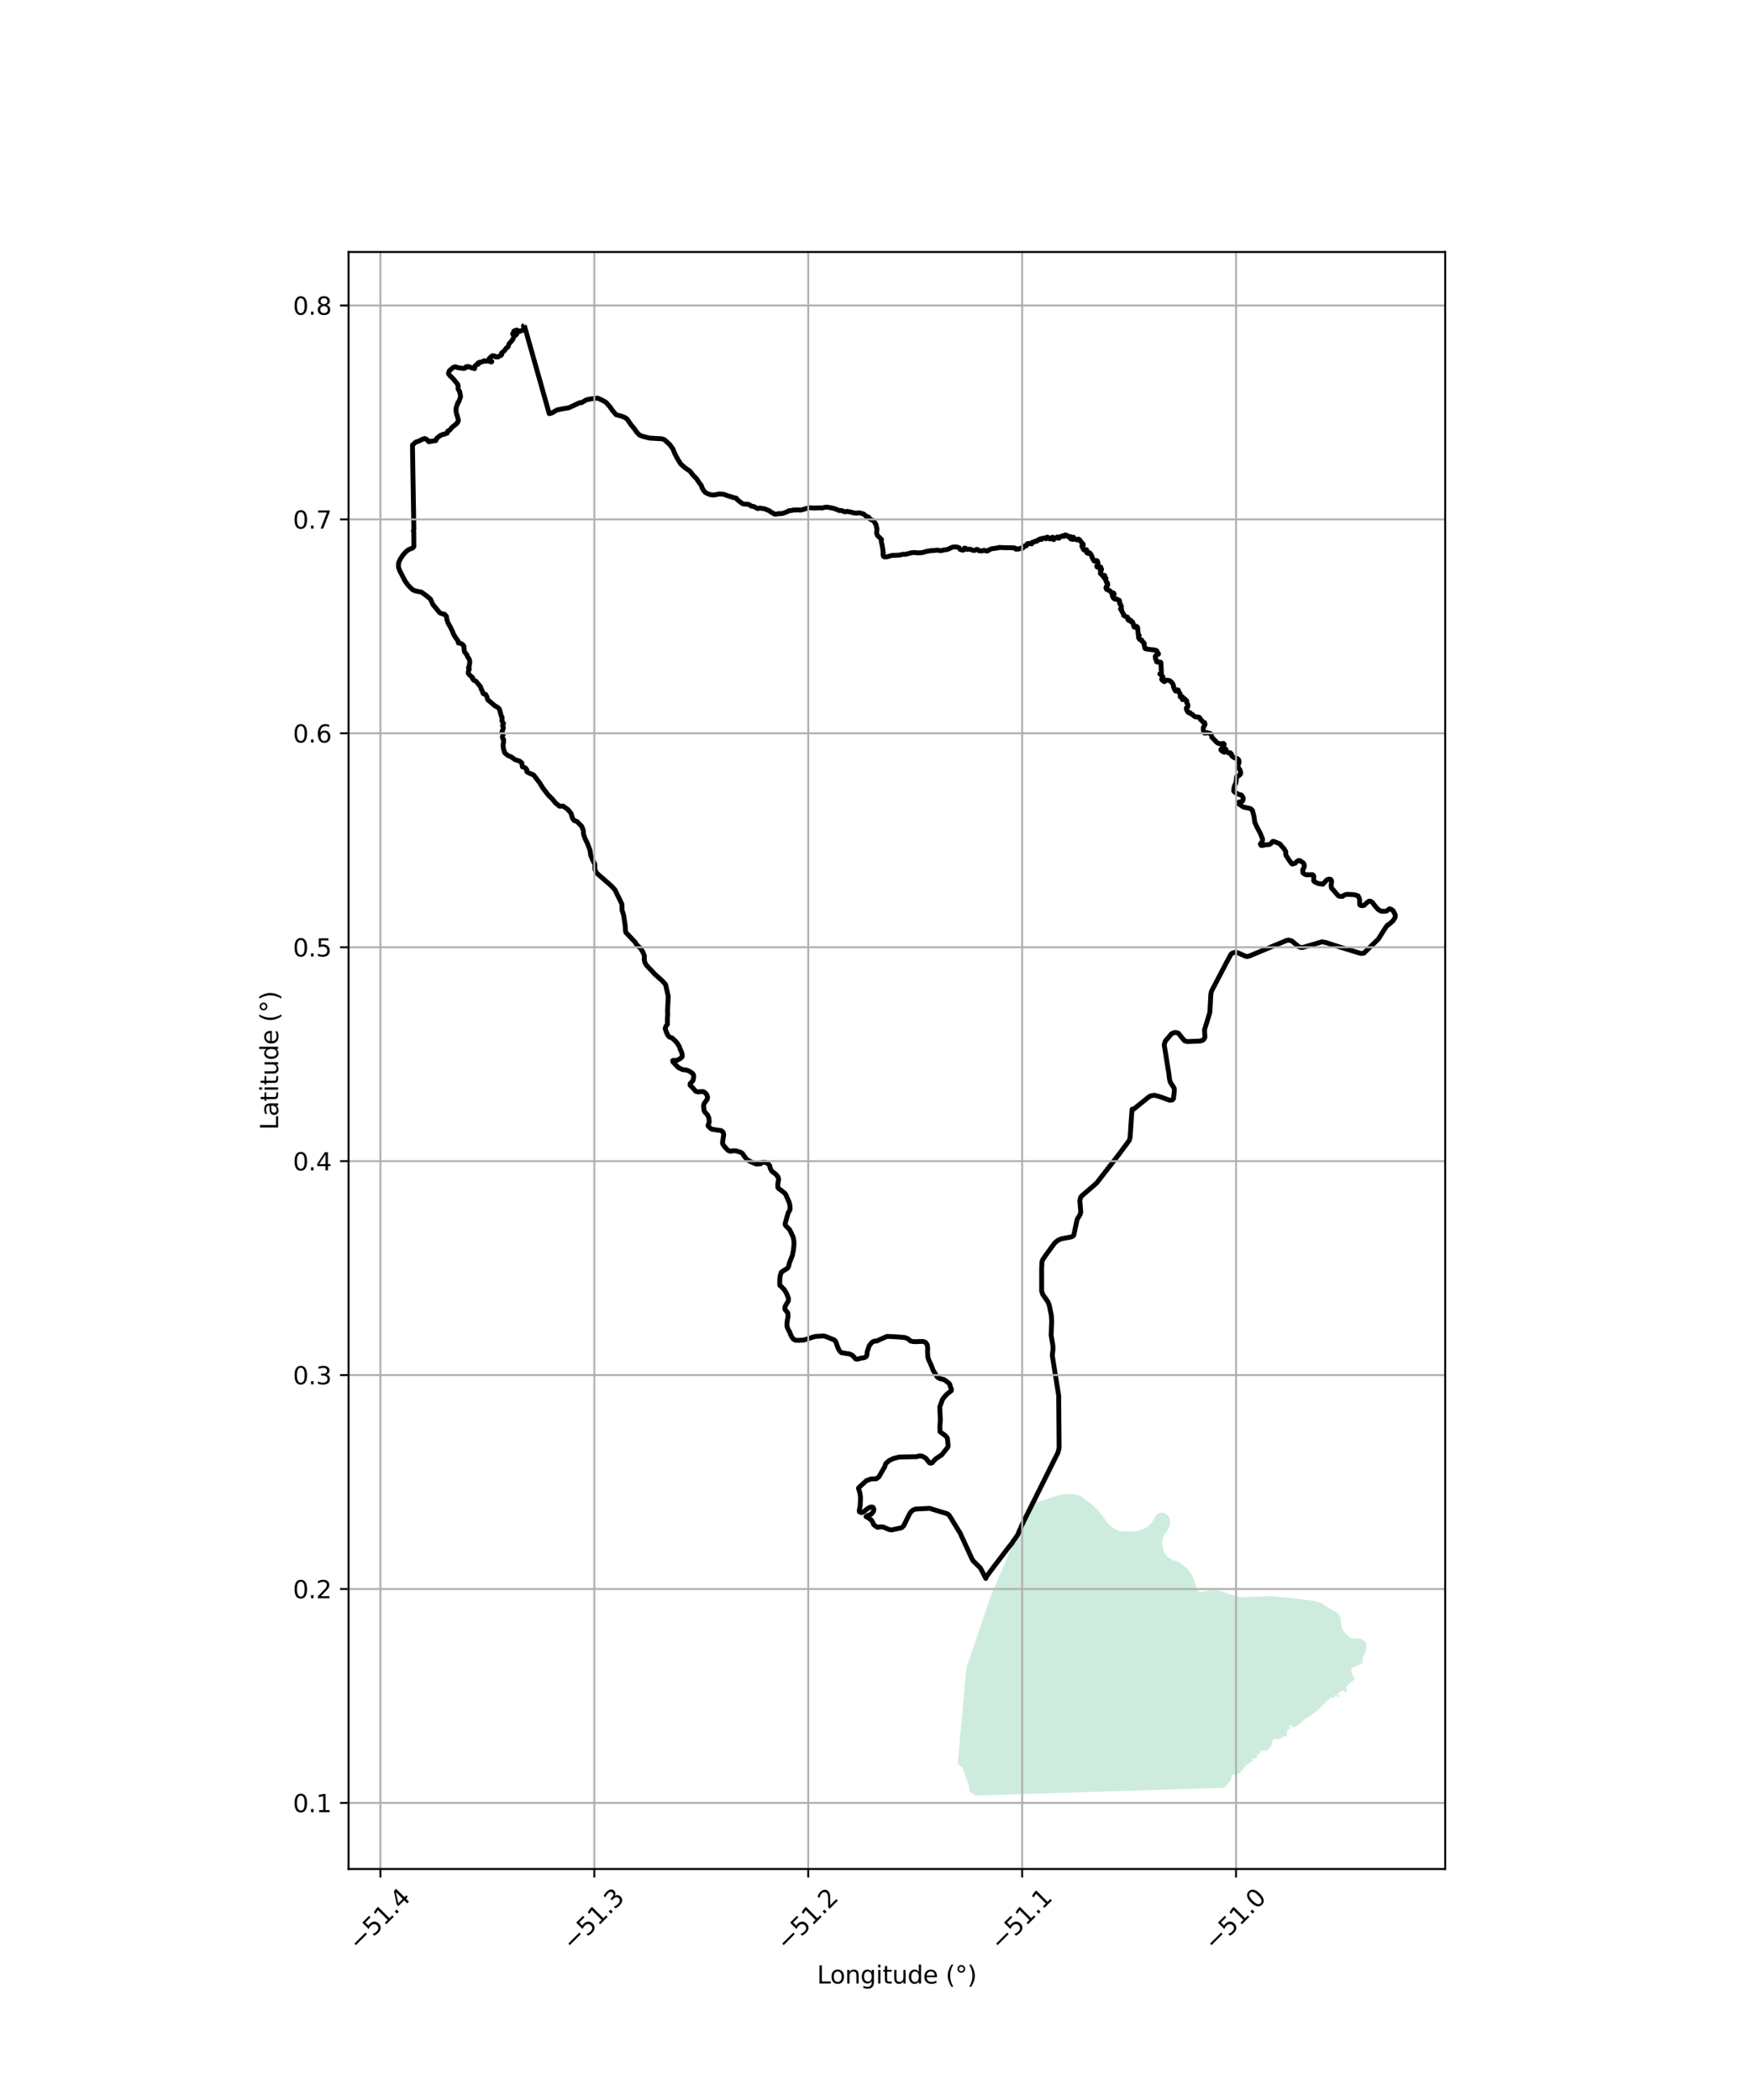 <?xml version="1.0" encoding="utf-8" standalone="no"?>
<!DOCTYPE svg PUBLIC "-//W3C//DTD SVG 1.1//EN"
  "http://www.w3.org/Graphics/SVG/1.1/DTD/svg11.dtd">
<svg xmlns:xlink="http://www.w3.org/1999/xlink" width="720pt" height="864pt" viewBox="0 0 720 864" xmlns="http://www.w3.org/2000/svg" version="1.1">
 <defs>
  <style type="text/css">*{stroke-linejoin: round; stroke-linecap: butt}</style>
 </defs>
 <g id="figure_1">
  <g id="patch_1">
   <path d="M 0 864 
L 720 864 
L 720 0 
L 0 0 
z
" style="fill: #ffffff"/>
  </g>
  <g id="axes_1">
   <g id="patch_2">
    <path d="M 143.408 768.96 
L 594.592 768.96 
L 594.592 103.68 
L 143.408 103.68 
z
" style="fill: #ffffff"/>
   </g>
   <g id="PatchCollection_1">
    <path d="M 424.602 617.039 
L 425.804 617.439 
L 427.268 617.924 
L 430.717 616.769 
L 433.783 615.741 
L 435.827 615.099 
L 438.127 614.715 
L 439.276 614.715 
L 440.425 614.715 
L 442.086 614.845 
L 444.513 615.488 
L 447.322 617.547 
L 449.621 619.348 
L 451.536 621.15 
L 453.067 623.079 
L 454.344 624.752 
L 455.237 626.038 
L 456.387 627.324 
L 458.302 628.869 
L 459.962 629.641 
L 461.495 630.027 
L 463.538 630.156 
L 465.71 630.157 
L 467.626 629.901 
L 468.776 629.58 
L 469.925 629.26 
L 471.97 628.36 
L 473.119 627.203 
L 474.142 626.046 
L 474.781 624.632 
L 475.548 623.732 
L 476.315 622.832 
L 477.464 622.318 
L 478.614 622.319 
L 479.891 623.091 
L 480.785 623.863 
L 481.295 625.149 
L 481.422 626.692 
L 480.655 629.135 
L 479.76 630.55 
L 478.993 631.449 
L 478.482 632.607 
L 478.098 634.021 
L 478.225 635.95 
L 478.607 637.75 
L 479.373 639.422 
L 480.522 640.709 
L 482.693 641.867 
L 484.864 642.511 
L 487.034 644.184 
L 488.694 645.728 
L 489.716 647.014 
L 490.354 648.043 
L 491.247 649.844 
L 491.757 651.773 
L 492.267 653.316 
L 492.905 654.603 
L 493.927 654.989 
L 495.204 654.861 
L 496.61 654.476 
L 498.526 654.091 
L 501.081 654.349 
L 504.018 655.122 
L 506.316 656.023 
L 510.914 657.182 
L 516.534 656.928 
L 522.154 656.674 
L 528.198 657.228 
L 532.702 657.641 
L 537.781 658.311 
L 541.037 658.74 
L 542.557 659.256 
L 544.076 659.772 
L 545.671 660.9 
L 548.86 662.81 
L 550.111 663.504 
L 550.886 664.242 
L 551.404 665.37 
L 551.558 666.418 
L 551.705 667.409 
L 551.964 669.276 
L 552.61 670.708 
L 553.516 671.967 
L 555.326 673.615 
L 556.317 674.049 
L 556.864 674.088 
L 557.567 674.136 
L 559.119 674.049 
L 560.067 674.31 
L 560.843 674.874 
L 561.748 675.438 
L 562.136 676.046 
L 562.222 676.87 
L 562.157 677.954 
L 562.136 678.303 
L 561.705 679.865 
L 561.133 681.099 
L 561.102 681.167 
L 560.625 681.646 
L 560.689 682.488 
L 560.63 683.195 
L 560.58 683.801 
L 560.384 684.348 
L 560.167 684.523 
L 558.608 685.12 
L 557.615 685.627 
L 557.447 685.831 
L 557.187 685.973 
L 556.643 686.044 
L 556.217 686.33 
L 556.068 686.671 
L 555.956 686.925 
L 555.969 687.247 
L 555.98 687.568 
L 556.266 688.502 
L 556.475 689.186 
L 556.732 689.695 
L 557.04 690.303 
L 557.114 690.449 
L 557.253 690.753 
L 557.342 690.946 
L 556.092 691.8 
L 555.462 692.432 
L 554.778 692.901 
L 554.449 693.59 
L 554.211 693.882 
L 553.862 694.168 
L 553.764 694.498 
L 554.119 694.967 
L 554.174 695.38 
L 554.038 695.794 
L 553.576 696.42 
L 553.445 696.442 
L 553.292 696.3 
L 553.14 695.882 
L 553.089 695.653 
L 552.861 695.573 
L 551.574 695.875 
L 550.89 696.426 
L 550.205 697.252 
L 550.342 697.527 
L 550.56 697.527 
L 550.889 697.583 
L 551.218 697.804 
L 551.162 698.134 
L 550.752 698.189 
L 550.479 698.051 
L 549.986 697.583 
L 549.384 697.445 
L 549.11 697.582 
L 549.055 697.94 
L 549.055 698.271 
L 548.891 698.491 
L 548.699 698.491 
L 548.48 698.408 
L 548.07 698.408 
L 547.276 698.738 
L 545.703 699.987 
L 543.877 702.02 
L 541.15 704.415 
L 540.528 704.92 
L 539.928 705.294 
L 538.574 706.304 
L 537.853 706.655 
L 536.969 707.149 
L 536.368 707.588 
L 535.925 708.248 
L 533.944 709.796 
L 532.929 710.378 
L 532.175 710.685 
L 531.782 710.663 
L 531.476 710.421 
L 531.411 710.169 
L 531.498 709.883 
L 531.476 709.739 
L 531.041 709.718 
L 530.702 709.937 
L 530.516 710.081 
L 530.451 710.366 
L 530.669 710.696 
L 530.737 711.189 
L 529.839 711.75 
L 529.642 712.025 
L 529.478 712.794 
L 529.407 713.821 
L 529.51 714.256 
L 529.422 714.454 
L 529.256 714.509 
L 529.106 714.41 
L 528.68 714.223 
L 528.386 714.223 
L 527.85 714.64 
L 527.512 715.013 
L 526.573 715.398 
L 525.953 715.394 
L 524.99 715.561 
L 524.356 715.311 
L 524.194 715.361 
L 523.868 715.459 
L 523.738 715.787 
L 523.653 716.099 
L 523.085 718.213 
L 522.563 718.87 
L 521.585 719.984 
L 520.934 720.442 
L 520.086 720.442 
L 519.435 720.18 
L 518.979 720.31 
L 518.653 720.639 
L 518.132 721.623 
L 517.675 721.819 
L 517.154 722.146 
L 517.024 722.475 
L 517.153 722.934 
L 517.023 723.261 
L 516.648 723.536 
L 516.385 723.536 
L 516.225 723.484 
L 515.915 723.261 
L 515.709 723.283 
L 515.524 723.458 
L 515.263 724.376 
L 515.097 724.832 
L 514.736 725.03 
L 513.623 725.689 
L 512.782 726.205 
L 512.127 726.83 
L 510.635 729.032 
L 509.657 729.687 
L 508.679 730.015 
L 508.15 730.025 
L 507.48 730.061 
L 507.224 730.164 
L 506.814 730.405 
L 506.745 730.491 
L 506.574 730.783 
L 506.523 731.196 
L 506.608 731.643 
L 506.608 731.935 
L 506.506 732.262 
L 506.352 732.571 
L 506.215 732.743 
L 506.027 732.915 
L 505.787 733.104 
L 505.582 733.241 
L 505.377 733.481 
L 505.104 733.945 
L 504.796 734.376 
L 504.557 734.668 
L 504.284 734.925 
L 503.994 735.166 
L 503.496 735.499 
L 503.4 735.512 
L 502.94 735.573 
L 502.859 735.583 
L 502.451 735.596 
L 501.89 735.613 
L 498.563 735.716 
L 482.024 736.227 
L 481.477 736.244 
L 476.783 736.389 
L 475.256 736.436 
L 467.96 736.661 
L 467.784 736.667 
L 465.192 736.747 
L 455.351 737.051 
L 412.927 738.364 
L 410.875 738.427 
L 401.811 738.707 
L 401.388 738.72 
L 399.607 737.591 
L 398.908 736.76 
L 398.654 735.61 
L 398.609 734.704 
L 398.589 734.332 
L 397.764 732.223 
L 396.556 729.027 
L 395.984 727.302 
L 394.459 725.896 
L 394.042 725.605 
L 397.583 686.286 
L 402.585 671.51 
L 407.587 656.734 
L 421.655 623.878 
L 422.543 621.804 
L 424.266 617.78 
L 424.393 617.501 
L 424.602 617.039 
" clip-path="url(#p0d4c8bf079)" style="fill: #b3e2cd; fill-opacity: 0.65"/>
   </g>
   <g id="PatchCollection_2">
    <path d="M 215.728 133.92 
L 225.964 170.186 
L 226.999 169.932 
L 229.236 168.638 
L 231.778 168.145 
L 234.004 167.792 
L 238.71 165.593 
L 239.276 165.677 
L 241.267 164.502 
L 242.907 164.149 
L 245.836 163.797 
L 247.711 164.619 
L 249.351 165.559 
L 250.972 167.394 
L 251.987 168.882 
L 253.471 170.605 
L 255.97 171.31 
L 257.22 171.858 
L 258.001 172.406 
L 259.797 174.991 
L 260.813 176.166 
L 261.906 177.732 
L 263.078 178.986 
L 264.464 179.539 
L 267.276 180.244 
L 272.203 180.522 
L 273.348 180.887 
L 275.503 182.874 
L 276.812 184.604 
L 277.605 186.582 
L 278.777 188.806 
L 280.086 190.947 
L 282.132 192.677 
L 283.85 193.83 
L 284.996 195.313 
L 286.715 197.125 
L 287.779 198.773 
L 288.515 199.679 
L 288.924 200.832 
L 289.579 201.903 
L 290.234 202.645 
L 291.216 203.139 
L 292.486 203.586 
L 293.864 203.653 
L 295.843 203.235 
L 297.509 203.34 
L 298.082 203.444 
L 298.863 203.81 
L 301.772 204.704 
L 302.937 204.97 
L 303.036 205.168 
L 303.446 205.666 
L 305.351 207.134 
L 306.005 207.373 
L 307.766 207.465 
L 308.495 207.778 
L 309.016 208.196 
L 310.109 208.404 
L 311.811 209.271 
L 312.55 209.023 
L 314.325 209.32 
L 314.769 209.419 
L 315.837 209.866 
L 316.514 210.127 
L 317.31 210.757 
L 317.965 211.056 
L 318.619 211.506 
L 319.482 211.535 
L 320.329 211.308 
L 321.25 211.346 
L 322.203 211.166 
L 324.109 210.446 
L 324.532 210.127 
L 325.729 210.022 
L 326.458 209.813 
L 327.344 209.866 
L 327.708 209.761 
L 329.53 209.866 
L 331.144 209.396 
L 332.762 208.874 
L 334.268 208.978 
L 334.945 209.03 
L 337.497 208.925 
L 338.135 209.022 
L 339.318 208.726 
L 340.412 208.664 
L 342.703 209.082 
L 343.953 209.499 
L 345.332 210.06 
L 346.171 210.011 
L 347.502 210.555 
L 347.945 210.555 
L 348.586 210.357 
L 349.03 210.505 
L 350.305 210.7 
L 350.67 210.909 
L 352.023 211.118 
L 352.648 211.118 
L 353.466 210.999 
L 354.255 211.148 
L 355.408 211.535 
L 356.521 212.552 
L 357.027 212.612 
L 357.414 212.792 
L 357.949 213.57 
L 359.497 214.349 
L 360.478 215.966 
L 360.568 216.775 
L 360.835 217.494 
L 360.647 219.348 
L 361.034 220.337 
L 362.672 221.926 
L 362.562 222.876 
L 362.702 223.305 
L 362.97 224.474 
L 363.137 225.597 
L 363.277 226.26 
L 363.249 226.866 
L 363.459 227.387 
L 363.291 227.909 
L 363.469 228.894 
L 364.012 229.151 
L 364.876 229.091 
L 367.27 228.451 
L 367.96 228.501 
L 370.236 228.371 
L 371.487 228.041 
L 372.559 228.071 
L 375.179 227.382 
L 376.37 227.322 
L 377.621 227.472 
L 379.408 227.381 
L 380.975 226.918 
L 382.552 226.622 
L 385.904 226.325 
L 386.693 226.572 
L 387.334 226.522 
L 388.27 226.275 
L 389.749 226.077 
L 391.968 225.089 
L 393.2 224.99 
L 394.218 225.205 
L 394.58 225.336 
L 394.942 225.992 
L 395.141 226.13 
L 395.398 226.152 
L 396.098 226.37 
L 396.372 226.336 
L 396.645 226.027 
L 396.788 225.512 
L 397.295 225.616 
L 397.534 225.959 
L 397.978 226.062 
L 398.264 225.966 
L 399.343 225.996 
L 399.806 226.275 
L 400.644 226.473 
L 401.137 226.423 
L 401.778 226.028 
L 402.172 226.077 
L 402.862 226.621 
L 404.045 226.67 
L 404.834 226.374 
L 405.919 226.72 
L 406.362 226.67 
L 406.707 226.324 
L 407.151 226.176 
L 407.743 225.83 
L 408.482 225.681 
L 409.123 225.681 
L 409.616 225.533 
L 410.553 225.434 
L 411.046 225.236 
L 413.609 225.335 
L 416.419 225.385 
L 417.344 225.422 
L 417.76 225.617 
L 417.76 225.757 
L 417.982 225.953 
L 418.37 225.953 
L 418.731 225.785 
L 419.036 225.925 
L 420.313 225.422 
L 420.729 225.561 
L 420.923 224.975 
L 421.367 224.947 
L 421.367 224.668 
L 421.755 224.723 
L 421.866 224.556 
L 422.199 224.584 
L 422.338 224.472 
L 422.56 223.83 
L 422.782 223.662 
L 423.309 223.578 
L 424.475 223.774 
L 424.613 223.271 
L 424.641 223.131 
L 425.418 223.019 
L 425.834 222.656 
L 426.112 222.74 
L 426.5 222.712 
L 427.194 222.042 
L 427.554 222.098 
L 427.693 221.874 
L 427.887 221.874 
L 428.054 221.679 
L 428.193 221.707 
L 428.359 221.93 
L 428.553 221.958 
L 429.025 221.455 
L 429.941 221.371 
L 430.384 221.679 
L 430.606 221.315 
L 430.662 221.064 
L 430.884 220.952 
L 431.161 221.092 
L 431.855 221.707 
L 432.465 221.734 
L 432.66 221.315 
L 432.66 221.204 
L 433.048 221.008 
L 433.242 221.148 
L 433.215 221.427 
L 433.02 221.427 
L 433.131 221.679 
L 433.52 222.014 
L 433.964 221.399 
L 434.435 221.176 
L 434.63 221.176 
L 434.99 221.371 
L 435.074 220.896 
L 435.323 220.98 
L 435.656 221.455 
L 435.878 221.343 
L 435.934 220.924 
L 436.766 220.617 
L 437.21 220.422 
L 437.543 220.673 
L 437.793 220.673 
L 437.959 220.282 
L 438.181 220.114 
L 438.653 220.17 
L 439.152 220.394 
L 439.347 220.729 
L 440.123 220.924 
L 440.29 220.729 
L 440.429 220.757 
L 440.429 221.148 
L 440.318 221.315 
L 440.345 221.539 
L 440.512 221.706 
L 441.206 221.902 
L 441.483 221.93 
L 441.622 221.818 
L 441.4 221.12 
L 441.649 221.008 
L 441.622 221.12 
L 441.649 221.259 
L 441.982 221.595 
L 442.204 221.818 
L 442.621 221.818 
L 442.787 222.041 
L 443.203 222.125 
L 443.703 221.958 
L 443.758 221.79 
L 444.341 222.265 
L 444.396 222.516 
L 445.701 223.969 
L 445.673 224.388 
L 445.229 224.444 
L 445.09 224.611 
L 445.368 225.254 
L 445.784 226.064 
L 446.061 226.315 
L 446.727 226.343 
L 446.838 226.12 
L 447.032 226.175 
L 447.143 226.371 
L 447.227 227.097 
L 447.06 227.153 
L 447.088 227.377 
L 447.643 227.684 
L 447.893 227.712 
L 448.17 227.404 
L 448.475 227.572 
L 448.669 227.823 
L 449.002 228.41 
L 449.252 228.829 
L 449.363 229.136 
L 449.308 229.388 
L 449.641 229.89 
L 449.641 230.058 
L 449.89 230.309 
L 450.085 230.784 
L 450.251 230.84 
L 450.584 230.728 
L 450.723 230.672 
L 451.028 230.728 
L 451.25 230.617 
L 451.5 230.812 
L 451.722 231.538 
L 451.611 231.762 
L 451.749 232.097 
L 451.444 232.488 
L 451.222 232.879 
L 451.389 233.298 
L 452.082 233.577 
L 452.249 233.27 
L 452.499 233.159 
L 452.915 233.354 
L 452.887 233.773 
L 453.22 234.164 
L 453.081 234.667 
L 452.832 234.806 
L 452.721 235.03 
L 452.943 235.309 
L 452.721 235.952 
L 453.377 236.583 
L 453.675 236.883 
L 454.091 236.703 
L 454.479 236.733 
L 454.538 236.913 
L 454.33 237.213 
L 454.032 237.422 
L 454.121 237.602 
L 454.598 237.572 
L 455.015 237.872 
L 454.879 238.742 
L 455.19 239.144 
L 455.19 239.457 
L 455.345 239.815 
L 455.501 239.725 
L 455.678 239.904 
L 455.745 240.642 
L 455.434 241.29 
L 455.123 241.424 
L 455.012 241.871 
L 455.301 242.541 
L 455.812 242.519 
L 456.211 242.943 
L 456.633 243.055 
L 457.166 243.703 
L 457.343 244.105 
L 457.61 244.351 
L 457.743 244.262 
L 457.933 243.898 
L 458.231 244.047 
L 458.409 244.497 
L 458.022 245.037 
L 457.635 245.157 
L 458.141 246.146 
L 458.826 246.536 
L 459.363 246.384 
L 460.14 246.965 
L 460.273 246.854 
L 460.451 246.943 
L 460.584 247.144 
L 460.628 247.904 
L 460.584 248.127 
L 460.717 248.351 
L 460.984 248.485 
L 461.028 248.887 
L 461.405 249.535 
L 461.228 249.692 
L 461.206 249.893 
L 461.028 250.608 
L 461.477 250.763 
L 461.472 251.3 
L 461.938 252.194 
L 462.404 252.909 
L 462.249 253.021 
L 462.338 253.245 
L 462.715 253.356 
L 463.092 253.692 
L 463.847 253.87 
L 464.025 254.205 
L 464.025 254.898 
L 464.535 255.323 
L 464.912 255.39 
L 465.09 255.099 
L 465.312 255.3 
L 465.356 255.814 
L 465.578 255.703 
L 465.734 256.083 
L 466 255.926 
L 466.289 256.82 
L 466.4 257.043 
L 466.378 257.379 
L 466.533 257.602 
L 466.577 257.915 
L 466.844 258.116 
L 467.11 258.004 
L 467.177 257.781 
L 467.421 257.669 
L 467.865 257.893 
L 468.064 258.183 
L 468.22 260.306 
L 468.331 260.641 
L 468.309 261.088 
L 468.597 261.289 
L 468.686 261.49 
L 468.642 261.848 
L 468.397 262.093 
L 468.486 262.473 
L 468.93 263.144 
L 469.774 263.367 
L 469.907 263.904 
L 470.684 264.507 
L 470.795 264.887 
L 470.684 265.2 
L 470.817 265.512 
L 471.017 266.697 
L 471.172 266.831 
L 471.394 266.876 
L 471.549 267.032 
L 471.971 266.987 
L 472.104 267.077 
L 474.124 267.345 
L 474.413 267.278 
L 474.812 267.479 
L 475.057 267.524 
L 475.567 267.524 
L 475.967 267.814 
L 476.255 268.484 
L 476.666 269.001 
L 476.555 269.197 
L 476.055 269.253 
L 475.806 269.42 
L 475.639 269.699 
L 475.39 269.839 
L 475.306 270.118 
L 475.445 271.124 
L 475.806 271.571 
L 475.834 272.241 
L 476.083 272.381 
L 476.888 272.465 
L 477.498 272.437 
L 477.637 272.688 
L 477.831 276.822 
L 477.193 277.297 
L 477.471 277.521 
L 477.915 277.66 
L 478.469 278.526 
L 478.497 279.057 
L 478.063 279.066 
L 477.921 279.409 
L 478.081 279.755 
L 479.024 280.453 
L 480.079 279.839 
L 481.133 279.979 
L 481.827 280.509 
L 482.271 280.984 
L 482.604 281.543 
L 482.798 282.129 
L 482.798 282.688 
L 483.103 283.163 
L 483.242 283.694 
L 483.63 284.308 
L 484.092 283.847 
L 484.746 283.904 
L 484.907 284.28 
L 484.785 284.433 
L 484.873 284.697 
L 485.54 285.369 
L 485.612 285.776 
L 485.564 286.664 
L 486.184 286.76 
L 486.493 286.688 
L 486.66 286.928 
L 486.612 287.239 
L 486.374 287.599 
L 486.493 287.839 
L 486.851 287.791 
L 487.065 287.503 
L 487.399 287.479 
L 487.923 288.103 
L 488.232 288.295 
L 488.232 289.086 
L 488.613 289.686 
L 488.756 290.261 
L 488.613 290.933 
L 488.113 291.22 
L 488.097 291.787 
L 488.736 292.988 
L 489.041 293.212 
L 489.512 293.128 
L 489.623 293.379 
L 489.929 293.686 
L 490.484 293.854 
L 490.983 294.385 
L 491.677 294.888 
L 492.592 294.999 
L 492.981 294.971 
L 493.452 295.167 
L 493.674 295.39 
L 493.674 295.67 
L 493.924 296.033 
L 494.507 296.48 
L 494.784 296.927 
L 495.228 297.234 
L 495.561 297.262 
L 495.783 297.848 
L 495.755 298.156 
L 495.089 299.245 
L 495.062 300.278 
L 495.311 301.368 
L 495.561 301.591 
L 496.199 301.591 
L 496.504 301.424 
L 497.642 301.675 
L 498.142 301.871 
L 498.391 302.206 
L 498.596 303.373 
L 498.78 303.519 
L 500.5 305.306 
L 501.055 305.753 
L 501.554 305.949 
L 502.248 305.977 
L 503.358 305.865 
L 503.691 306.256 
L 503.33 306.731 
L 503.219 307.317 
L 502.359 308.267 
L 502.331 308.602 
L 503.025 309.189 
L 503.718 309.496 
L 503.663 308.435 
L 503.58 308.044 
L 503.987 307.975 
L 504.262 308.148 
L 504.911 309.468 
L 505.661 309.887 
L 505.883 309.72 
L 506.132 309.72 
L 506.604 310.139 
L 506.743 310.558 
L 506.726 310.89 
L 507.126 311.292 
L 508.036 311.851 
L 508.835 311.963 
L 509.234 312.208 
L 509.656 312.678 
L 509.767 313.125 
L 509.789 313.795 
L 509.589 314.108 
L 509.279 315.538 
L 510.1 316.655 
L 510.344 317.259 
L 510.455 318.063 
L 510.366 318.465 
L 509.7 319.158 
L 508.857 319.381 
L 508.724 319.761 
L 508.657 320.968 
L 508.48 322.152 
L 507.969 323.158 
L 507.792 323.717 
L 507.57 325.393 
L 507.991 325.929 
L 509.456 326.733 
L 509.878 326.912 
L 510.544 327.024 
L 510.855 327.203 
L 511.254 327.873 
L 511.476 328.253 
L 511.512 328.792 
L 511.365 329.303 
L 511.121 329.638 
L 510.44 329.902 
L 509.433 330.091 
L 509.361 330.279 
L 509.567 330.666 
L 511.099 331.739 
L 511.676 332.096 
L 514.073 332.566 
L 514.517 332.744 
L 514.983 333.08 
L 515.316 333.526 
L 515.915 335.828 
L 516.248 338.286 
L 517.114 340.253 
L 518.49 342.778 
L 519.423 345.146 
L 519.467 345.66 
L 519.201 346.42 
L 518.557 347.225 
L 518.69 347.627 
L 518.89 347.85 
L 519.423 347.873 
L 520.444 347.604 
L 522.241 347.47 
L 522.952 347.001 
L 523.596 346.219 
L 523.951 346.152 
L 525.061 346.554 
L 526.459 347.158 
L 526.858 347.47 
L 527.103 347.895 
L 528.168 349.035 
L 529.011 350.398 
L 529.011 351.604 
L 529.189 352.096 
L 529.677 352.744 
L 530.055 353.392 
L 531.32 355.202 
L 531.697 355.493 
L 532.896 355.135 
L 533.562 354.465 
L 534.161 354.085 
L 534.494 354.018 
L 534.849 354.085 
L 536.203 355.023 
L 536.469 355.47 
L 536.625 356.096 
L 536.58 356.655 
L 536.203 357.504 
L 535.981 357.817 
L 536.048 359.09 
L 536.913 359.761 
L 537.49 359.939 
L 539.954 359.872 
L 540.354 360.096 
L 540.531 360.453 
L 540.509 362.42 
L 540.82 362.777 
L 541.819 363.291 
L 542.44 363.515 
L 544.283 363.783 
L 545.903 361.995 
L 546.635 361.705 
L 547.501 361.817 
L 547.878 362.509 
L 547.745 363.671 
L 547.679 364.163 
L 547.767 365.236 
L 547.923 365.571 
L 548.3 365.861 
L 550.364 368.275 
L 550.786 368.655 
L 551.275 368.811 
L 552.384 368.789 
L 552.606 368.52 
L 553.672 368.051 
L 554.382 367.962 
L 557.179 368.096 
L 558.777 368.61 
L 559.199 369.504 
L 559.354 369.973 
L 559.421 372.23 
L 559.731 372.476 
L 560.086 372.587 
L 560.93 372.588 
L 561.307 372.431 
L 562.062 371.649 
L 562.994 370.912 
L 563.394 370.733 
L 563.971 370.822 
L 564.681 371.358 
L 565.769 372.789 
L 566.679 373.817 
L 567.101 374.241 
L 568.099 374.822 
L 568.454 374.934 
L 570.23 374.912 
L 570.608 374.71 
L 571.673 373.906 
L 572.45 374.129 
L 573.227 374.755 
L 574.07 376.409 
L 574.004 377.437 
L 573.138 378.822 
L 571.183 380.566 
L 570.788 380.641 
L 569.633 382.321 
L 567.116 386.334 
L 561.108 392.172 
L 559.894 392.282 
L 548.894 388.913 
L 547.919 388.567 
L 545.482 387.777 
L 543.889 387.498 
L 541.335 388.252 
L 535.984 389.81 
L 535.027 389.794 
L 534.149 389.355 
L 531.431 387.086 
L 530.221 386.777 
L 529.314 386.94 
L 527.498 387.707 
L 515.27 392.815 
L 514.103 393.303 
L 513.054 393.545 
L 512.166 393.3 
L 509.357 392.04 
L 508.08 391.827 
L 507.046 392.124 
L 506.45 392.594 
L 504.594 396.057 
L 501.719 401.547 
L 498.438 407.812 
L 498.179 409.016 
L 497.78 416.473 
L 495.572 423.696 
L 495.742 426.721 
L 495.304 427.568 
L 494.676 428.071 
L 493.743 428.308 
L 488.519 428.539 
L 487.377 428.202 
L 486.56 427.282 
L 484.934 425.225 
L 484.63 425.019 
L 483.784 424.767 
L 482.894 424.893 
L 481.964 425.361 
L 479.426 428.354 
L 478.994 429.878 
L 480.877 441.594 
L 481.147 443.838 
L 481.433 445.147 
L 483.005 447.545 
L 483.182 448.419 
L 482.82 451.981 
L 482.314 452.551 
L 481.205 452.672 
L 478.846 451.805 
L 476.924 451.124 
L 475.019 450.62 
L 473.528 450.836 
L 472.489 451.435 
L 466.444 456.333 
L 465.798 456.355 
L 465.61 458.177 
L 464.967 467.857 
L 464.671 469.108 
L 460.295 475.019 
L 451.238 486.661 
L 449.893 487.884 
L 444.961 492.114 
L 444.547 492.757 
L 444.274 494.02 
L 444.66 498.603 
L 444.373 499.764 
L 443.346 501.357 
L 443.133 501.901 
L 441.78 508.173 
L 441.373 508.617 
L 440.799 508.898 
L 436.65 509.68 
L 435.238 510.324 
L 433.955 511.355 
L 430.249 516.437 
L 428.965 518.353 
L 428.689 519.256 
L 428.562 521.979 
L 428.563 531.184 
L 429.076 532.684 
L 430.943 535.302 
L 431.44 536.281 
L 431.877 537.783 
L 432.573 541.35 
L 432.677 543.63 
L 432.47 549.378 
L 433.184 553.569 
L 433.219 555.304 
L 432.931 557.617 
L 435.571 574.179 
L 435.758 595.611 
L 435.33 597.495 
L 420.15 628.011 
L 420.075 628.448 
L 419.224 630.15 
L 418.844 631.202 
L 418.004 632.526 
L 417.011 633.84 
L 416.454 634.816 
L 415.246 636.258 
L 408.477 645.111 
L 405.9 648.591 
L 405.58 649.414 
L 403.371 645.127 
L 400.404 642.186 
L 399.969 641.528 
L 395.023 630.763 
L 390.568 623.48 
L 389.812 622.834 
L 382.453 620.571 
L 376.657 620.882 
L 375.664 621.266 
L 374.811 621.974 
L 374.202 622.854 
L 371.849 627.653 
L 371.342 628.221 
L 370.778 628.595 
L 366.896 629.452 
L 366.181 629.393 
L 365.659 629.236 
L 363.362 628.258 
L 362.317 628.16 
L 361.059 628.385 
L 360.423 628.028 
L 359.463 627.283 
L 359.131 626.425 
L 358.464 625.364 
L 357.101 624.415 
L 356.307 623.991 
L 356.557 623.721 
L 357.522 623.342 
L 358.418 622.993 
L 359.408 621.758 
L 359.532 620.93 
L 359.218 620.208 
L 358.8 620.018 
L 357.933 620.094 
L 356.646 620.917 
L 355.212 622.042 
L 354.516 622.356 
L 353.583 622.002 
L 353.536 621.406 
L 353.904 619.461 
L 354.027 616.781 
L 354.027 615.91 
L 353.806 614.4 
L 353.213 612.323 
L 353.321 612.049 
L 356.505 609.164 
L 358.37 608.509 
L 360.469 608.433 
L 360.853 608.21 
L 361.656 607.519 
L 364.032 603.379 
L 364.402 602.184 
L 365.866 600.9 
L 367.361 600.155 
L 369.33 599.615 
L 370.095 599.45 
L 377.121 599.319 
L 378.306 598.983 
L 379.053 599.04 
L 379.871 599.316 
L 380.963 600.008 
L 382.389 601.833 
L 382.858 601.995 
L 383.433 601.877 
L 384.903 600.265 
L 387.489 598.53 
L 390.001 595.344 
L 390.064 594.622 
L 389.795 591.845 
L 389.575 591.358 
L 388.885 590.624 
L 386.745 589.045 
L 386.702 586.811 
L 386.877 584.087 
L 386.753 581.413 
L 386.667 578.684 
L 387.015 577.884 
L 387.765 575.763 
L 388.277 575.048 
L 389.579 573.599 
L 391.377 572.183 
L 391.432 571.628 
L 391.282 571.108 
L 390.957 570.507 
L 390.816 569.669 
L 390.513 569.191 
L 389.033 568.012 
L 388.19 567.524 
L 386.974 567.284 
L 386.183 566.962 
L 385.698 566.615 
L 384.873 565.364 
L 383.873 563.661 
L 383.293 562.094 
L 382.062 559.391 
L 381.709 558.172 
L 381.607 555.74 
L 381.695 554.941 
L 381.516 553.335 
L 380.83 552.347 
L 380.297 552.056 
L 379.537 551.899 
L 376.911 552.006 
L 375.593 551.961 
L 374.579 551.705 
L 373.564 550.791 
L 372.306 550.306 
L 369.053 550.032 
L 364.964 549.825 
L 360.599 551.76 
L 359.727 551.778 
L 358.745 552.247 
L 357.626 553.654 
L 356.807 556.055 
L 356.653 557.511 
L 356.553 557.847 
L 356.172 558.308 
L 355.73 558.509 
L 354.996 558.706 
L 354.243 558.76 
L 353.03 559.165 
L 352.058 559.124 
L 351.251 558.183 
L 350.569 557.536 
L 349.337 556.994 
L 348.133 556.891 
L 347.832 556.764 
L 346.287 556.589 
L 345.571 555.998 
L 345.014 555.087 
L 344.635 554.221 
L 343.859 551.971 
L 343.504 551.533 
L 343.101 551.224 
L 339.606 549.832 
L 338.802 549.638 
L 335.492 549.855 
L 334.628 550.073 
L 333.356 550.489 
L 330.844 551.284 
L 328.756 551.46 
L 327.357 551.424 
L 326.651 551.082 
L 326.342 550.848 
L 325.684 549.954 
L 325.164 548.768 
L 324.885 547.903 
L 324.596 547.612 
L 323.865 545.997 
L 323.762 545.248 
L 323.828 543.885 
L 324.226 541.532 
L 324.163 540.351 
L 323.933 539.859 
L 323.551 539.547 
L 323.324 539.134 
L 323.046 538.877 
L 322.883 538.348 
L 323.08 537.386 
L 324.332 535.234 
L 324.386 534.091 
L 323.54 532.018 
L 322.535 530.42 
L 321.999 529.951 
L 321.578 529.403 
L 321.052 529.07 
L 320.85 528.874 
L 320.784 528.496 
L 320.827 526.096 
L 321.007 524.85 
L 321.475 523.404 
L 322.345 522.83 
L 323.557 522.088 
L 324.169 521.606 
L 324.539 520.727 
L 324.727 519.779 
L 325.622 517.471 
L 326.028 516.438 
L 326.458 514.207 
L 326.646 512.305 
L 326.642 510.654 
L 326.328 508.975 
L 324.866 505.917 
L 323.902 504.92 
L 323.456 504.505 
L 323.074 503.948 
L 323.02 503.478 
L 324.115 499.551 
L 324.401 498.708 
L 324.764 498.229 
L 325.063 497.571 
L 325.024 495.99 
L 324.572 494.363 
L 324.058 493.326 
L 323.383 491.637 
L 322.796 490.849 
L 321.239 489.625 
L 320.302 488.96 
L 320.037 488.515 
L 319.993 487.325 
L 320.336 485.176 
L 320.171 484.446 
L 319.87 483.907 
L 319.156 483.094 
L 317.501 481.807 
L 317.075 481.056 
L 316.808 480.357 
L 316.745 479.722 
L 316.262 479.098 
L 315.776 478.674 
L 315.001 478.251 
L 313.91 478.15 
L 313.472 478.311 
L 312.888 478.835 
L 311.18 478.938 
L 308.845 477.952 
L 307.246 477.049 
L 306.198 475.655 
L 305.459 474.542 
L 304.763 474.108 
L 302.675 473.463 
L 301.197 473.496 
L 300.855 473.668 
L 300.438 473.669 
L 299.487 473.254 
L 298.124 471.797 
L 297.333 470.616 
L 297.263 470.148 
L 297.757 466.785 
L 297.479 465.779 
L 296.748 465.189 
L 292.933 464.61 
L 292.472 464.352 
L 291.363 463.29 
L 291.287 463.107 
L 291.822 461.589 
L 291.626 459.908 
L 291.093 458.712 
L 289.962 457.491 
L 289.682 456.953 
L 289.436 454.933 
L 289.781 453.842 
L 290.279 453.285 
L 290.515 452.839 
L 290.94 452.32 
L 291.125 451.395 
L 290.861 450.597 
L 290.498 449.966 
L 290.001 449.532 
L 289.328 449.126 
L 288.702 449.091 
L 287.178 449.236 
L 286.246 448.991 
L 284.862 447.402 
L 283.933 446.515 
L 283.946 445.818 
L 284.369 445.442 
L 285.167 444.447 
L 285.42 443.043 
L 285.35 442.278 
L 285.02 441.724 
L 284.23 441.119 
L 283.314 440.566 
L 282.418 440.255 
L 280.765 440.043 
L 279.057 439.213 
L 276.838 436.862 
L 276.792 436.341 
L 277.015 436.284 
L 277.844 436.313 
L 278.679 436.184 
L 280.038 435.42 
L 280.673 434.71 
L 280.673 433.967 
L 280.425 432.84 
L 279.92 431.825 
L 279.48 430.614 
L 278.847 429.521 
L 278.179 428.604 
L 276.484 427.025 
L 275.431 426.672 
L 274.739 425.913 
L 274.127 424.544 
L 273.669 423.158 
L 273.973 422.24 
L 274.575 421.482 
L 274.575 418.953 
L 274.718 417.372 
L 274.646 415.789 
L 274.858 411.52 
L 274.931 409.896 
L 273.841 405.061 
L 272.853 403.913 
L 271.628 402.753 
L 269.651 401.048 
L 265.986 397.145 
L 265.255 395.873 
L 265.056 394.607 
L 265.129 393.283 
L 264.525 391.763 
L 263.636 390.271 
L 262.069 388.837 
L 261.296 387.634 
L 258.493 384.667 
L 257.559 383.727 
L 257.335 382.968 
L 257.219 380.826 
L 256.519 376.233 
L 255.961 374.616 
L 255.885 372.014 
L 252.988 366.04 
L 251.457 364.426 
L 245.461 359.177 
L 244.736 357.717 
L 244.736 355.568 
L 243.924 354.009 
L 243.022 351.843 
L 242.738 349.774 
L 241.654 346.936 
L 240.802 345.221 
L 240.113 343.347 
L 239.971 341.629 
L 239.363 340.025 
L 237.417 337.991 
L 236.168 337.571 
L 235.544 336.63 
L 234.971 334.683 
L 233.621 333.022 
L 231.661 331.651 
L 230.244 331.722 
L 228.517 330.318 
L 227.32 328.83 
L 225.405 326.902 
L 223.366 324.212 
L 222.017 322.068 
L 219.54 318.84 
L 217.708 318.102 
L 216.744 317.496 
L 216.744 316.705 
L 216.121 315.899 
L 214.941 315.503 
L 214.648 313.843 
L 213.811 313.169 
L 211.884 312.522 
L 210.403 311.458 
L 208.924 310.819 
L 207.619 309.703 
L 207.442 308.994 
L 207.143 308.119 
L 207.01 307.062 
L 207.01 306.202 
L 207.162 305.517 
L 207.2 304.245 
L 206.922 304.046 
L 206.671 303.145 
L 206.937 302.348 
L 206.776 301.582 
L 206.489 301.222 
L 207.087 299.603 
L 207.046 299.038 
L 206.786 298.59 
L 206.891 297.99 
L 207.15 297.661 
L 206.506 296.61 
L 206.568 295.122 
L 206.272 294.648 
L 205.529 291.9 
L 205.231 291.423 
L 204.472 290.837 
L 203.733 290.495 
L 201.796 288.839 
L 200.682 287.896 
L 200.33 286.657 
L 199.777 285.667 
L 198.94 285.481 
L 198.657 285.091 
L 198.391 284.178 
L 197.936 283.455 
L 197.707 282.536 
L 195.897 280.375 
L 195.189 279.901 
L 194.946 279.886 
L 194.362 279.14 
L 194.421 278.727 
L 193.874 278.301 
L 192.858 277.338 
L 192.627 276.962 
L 192.786 275.799 
L 193.046 275.473 
L 193.046 275.129 
L 192.723 274.751 
L 192.983 274.332 
L 193.217 272.992 
L 193.275 272.179 
L 193.04 271.12 
L 192.41 270.316 
L 192.124 269.457 
L 191.046 268.093 
L 190.878 266.35 
L 190.863 265.867 
L 190.324 265.15 
L 189.528 264.706 
L 188.59 264.536 
L 188.465 263.721 
L 187.685 262.678 
L 186.664 261.057 
L 186.152 259.774 
L 185.294 257.968 
L 184.355 256.341 
L 183.847 254.898 
L 183.674 253.595 
L 182.867 252.696 
L 182.079 252.608 
L 180.909 252.105 
L 178.105 248.698 
L 177.075 246.459 
L 175.177 244.902 
L 173.366 243.604 
L 170.79 243.087 
L 169.7 242.583 
L 168.003 240.881 
L 166.727 239.175 
L 164.508 234.896 
L 163.916 233.286 
L 164 231.517 
L 164.761 229.906 
L 165.781 228.371 
L 166.97 227.008 
L 168.068 226.161 
L 169.869 225.387 
L 170.275 224.876 
L 170.232 218.769 
L 170.063 218.388 
L 170.27 217.79 
L 169.7 183.127 
L 170.684 182.192 
L 171.379 181.755 
L 171.9 181.675 
L 173.986 180.638 
L 174.302 180.608 
L 174.658 180.419 
L 175.368 180.689 
L 176.258 181.433 
L 176.366 181.722 
L 176.742 181.742 
L 177.137 181.513 
L 177.522 181.582 
L 177.69 181.483 
L 179.23 181.314 
L 179.517 180.846 
L 179.611 180.418 
L 181.152 179.145 
L 182.203 178.779 
L 182.345 178.66 
L 182.756 178.668 
L 183.506 178.321 
L 183.971 178.231 
L 184.208 177.466 
L 184.247 177.337 
L 184.802 177.149 
L 185.086 176.95 
L 185.789 175.987 
L 187.907 174.261 
L 188.019 173.966 
L 188.395 173.648 
L 188.592 172.832 
L 188.019 170.685 
L 187.874 170.638 
L 187.681 169.36 
L 187.563 168.903 
L 187.629 168.478 
L 187.734 167.547 
L 188.127 166.48 
L 188.315 166.122 
L 188.36 165.608 
L 188.779 165.316 
L 189.499 163.135 
L 189.358 162.462 
L 189.113 161.087 
L 189.029 160.89 
L 188.805 160.679 
L 188.442 159.945 
L 188.442 159.146 
L 188.556 158.787 
L 188.408 158.597 
L 188.368 158.292 
L 188.193 157.92 
L 187.979 157.738 
L 187.061 156.539 
L 186.954 156.503 
L 186.798 156.239 
L 185.374 154.747 
L 185.281 154.797 
L 184.541 153.781 
L 184.583 153.23 
L 184.862 152.582 
L 186.385 151.222 
L 187.142 150.917 
L 187.675 150.988 
L 188.207 151.242 
L 190.563 151.566 
L 191.208 151.538 
L 191.713 150.917 
L 192.008 150.889 
L 192.274 151.086 
L 192.484 150.776 
L 193.396 151.03 
L 193.845 151.27 
L 194.363 151.425 
L 194.728 151.467 
L 195.233 151.665 
L 195.317 151.552 
L 195.219 151.397 
L 195.345 151.044 
L 195.261 150.846 
L 195.373 150.62 
L 195.78 150.225 
L 196.561 149.912 
L 196.772 149.789 
L 196.561 149.471 
L 196.824 149.224 
L 197.63 148.96 
L 197.63 149.136 
L 198.349 148.854 
L 198.595 148.783 
L 198.998 148.483 
L 199.366 148.395 
L 199.892 148.677 
L 200.663 148.448 
L 201.364 148.624 
L 201.487 148.73 
L 201.907 148.8 
L 202.205 148.941 
L 202.366 148.724 
L 201.981 148.572 
L 201.433 148.197 
L 201.17 147.668 
L 201.499 147.227 
L 201.849 147.05 
L 201.959 146.852 
L 202.305 146.646 
L 202.463 146.558 
L 202.568 146.364 
L 203.269 146.382 
L 203.725 146.629 
L 203.847 146.84 
L 204.759 146.717 
L 204.794 146.911 
L 205.565 146.399 
L 206.056 146.293 
L 206.248 146.013 
L 206.417 145.899 
L 206.337 145.252 
L 207.509 144.339 
L 208.299 143.17 
L 208.895 142.834 
L 209.071 142.587 
L 209.474 141.405 
L 210.578 140.187 
L 211.051 139.535 
L 211.437 138.493 
L 211.472 138.14 
L 211.209 137.523 
L 211.033 137.523 
L 210.911 137.382 
L 210.981 137.346 
L 211.472 137.082 
L 211.542 137.646 
L 211.822 137.893 
L 212.173 137.946 
L 212.33 137.47 
L 212.611 137.452 
L 212.716 137.082 
L 212.523 136.535 
L 212.067 136.552 
L 211.927 136.888 
L 211.472 136.711 
L 211.314 136.499 
L 211.419 136.217 
L 212.541 135.794 
L 213.522 136.146 
L 213.575 136.393 
L 213.961 136.323 
L 214.083 136.182 
L 215.078 135.863 
L 215.321 135.7 
L 215.341 135.379 
L 215.721 135.318 
L 215.761 134.777 
L 215.341 134.084 
L 215.728 133.92 
L 215.728 133.92 
" clip-path="url(#p0d4c8bf079)" style="fill: none; stroke: #000000; stroke-width: 2"/>
   </g>
   <g id="matplotlib.axis_1">
    <g id="xtick_1">
     <g id="line2d_1">
      <path d="M 156.511 768.96 
L 156.511 103.68 
" clip-path="url(#p0d4c8bf079)" style="fill: none; stroke: #b0b0b0; stroke-width: 0.8; stroke-linecap: square"/>
     </g>
     <g id="line2d_2">
      <defs>
       <path id="mc55ad4179f" d="M 0 0 
L 0 3.5 
" style="stroke: #000000; stroke-width: 0.8"/>
      </defs>
      <g>
       <use xlink:href="#mc55ad4179f" x="156.511" y="768.96" style="stroke: #000000; stroke-width: 0.8"/>
      </g>
     </g>
     <g id="text_1">
      <!-- −51.4 -->
      <g transform="translate(147.627 803.002) rotate(-45) scale(0.1 -0.1)">
       <defs>
        <path id="DejaVuSans-2212" d="M 678 2272 
L 4684 2272 
L 4684 1741 
L 678 1741 
L 678 2272 
z
" transform="scale(0.016)"/>
        <path id="DejaVuSans-35" d="M 691 4666 
L 3169 4666 
L 3169 4134 
L 1269 4134 
L 1269 2991 
Q 1406 3038 1543 3061 
Q 1681 3084 1819 3084 
Q 2600 3084 3056 2656 
Q 3513 2228 3513 1497 
Q 3513 744 3044 326 
Q 2575 -91 1722 -91 
Q 1428 -91 1123 -41 
Q 819 9 494 109 
L 494 744 
Q 775 591 1075 516 
Q 1375 441 1709 441 
Q 2250 441 2565 725 
Q 2881 1009 2881 1497 
Q 2881 1984 2565 2268 
Q 2250 2553 1709 2553 
Q 1456 2553 1204 2497 
Q 953 2441 691 2322 
L 691 4666 
z
" transform="scale(0.016)"/>
        <path id="DejaVuSans-31" d="M 794 531 
L 1825 531 
L 1825 4091 
L 703 3866 
L 703 4441 
L 1819 4666 
L 2450 4666 
L 2450 531 
L 3481 531 
L 3481 0 
L 794 0 
L 794 531 
z
" transform="scale(0.016)"/>
        <path id="DejaVuSans-2e" d="M 684 794 
L 1344 794 
L 1344 0 
L 684 0 
L 684 794 
z
" transform="scale(0.016)"/>
        <path id="DejaVuSans-34" d="M 2419 4116 
L 825 1625 
L 2419 1625 
L 2419 4116 
z
M 2253 4666 
L 3047 4666 
L 3047 1625 
L 3713 1625 
L 3713 1100 
L 3047 1100 
L 3047 0 
L 2419 0 
L 2419 1100 
L 313 1100 
L 313 1709 
L 2253 4666 
z
" transform="scale(0.016)"/>
       </defs>
       <use xlink:href="#DejaVuSans-2212"/>
       <use xlink:href="#DejaVuSans-35" transform="translate(83.789 0)"/>
       <use xlink:href="#DejaVuSans-31" transform="translate(147.412 0)"/>
       <use xlink:href="#DejaVuSans-2e" transform="translate(211.035 0)"/>
       <use xlink:href="#DejaVuSans-34" transform="translate(242.822 0)"/>
      </g>
     </g>
    </g>
    <g id="xtick_2">
     <g id="line2d_3">
      <path d="M 244.52 768.96 
L 244.52 103.68 
" clip-path="url(#p0d4c8bf079)" style="fill: none; stroke: #b0b0b0; stroke-width: 0.8; stroke-linecap: square"/>
     </g>
     <g id="line2d_4">
      <g>
       <use xlink:href="#mc55ad4179f" x="244.52" y="768.96" style="stroke: #000000; stroke-width: 0.8"/>
      </g>
     </g>
     <g id="text_2">
      <!-- −51.3 -->
      <g transform="translate(235.637 803.002) rotate(-45) scale(0.1 -0.1)">
       <defs>
        <path id="DejaVuSans-33" d="M 2597 2516 
Q 3050 2419 3304 2112 
Q 3559 1806 3559 1356 
Q 3559 666 3084 287 
Q 2609 -91 1734 -91 
Q 1441 -91 1130 -33 
Q 819 25 488 141 
L 488 750 
Q 750 597 1062 519 
Q 1375 441 1716 441 
Q 2309 441 2620 675 
Q 2931 909 2931 1356 
Q 2931 1769 2642 2001 
Q 2353 2234 1838 2234 
L 1294 2234 
L 1294 2753 
L 1863 2753 
Q 2328 2753 2575 2939 
Q 2822 3125 2822 3475 
Q 2822 3834 2567 4026 
Q 2313 4219 1838 4219 
Q 1578 4219 1281 4162 
Q 984 4106 628 3988 
L 628 4550 
Q 988 4650 1302 4700 
Q 1616 4750 1894 4750 
Q 2613 4750 3031 4423 
Q 3450 4097 3450 3541 
Q 3450 3153 3228 2886 
Q 3006 2619 2597 2516 
z
" transform="scale(0.016)"/>
       </defs>
       <use xlink:href="#DejaVuSans-2212"/>
       <use xlink:href="#DejaVuSans-35" transform="translate(83.789 0)"/>
       <use xlink:href="#DejaVuSans-31" transform="translate(147.412 0)"/>
       <use xlink:href="#DejaVuSans-2e" transform="translate(211.035 0)"/>
       <use xlink:href="#DejaVuSans-33" transform="translate(242.822 0)"/>
      </g>
     </g>
    </g>
    <g id="xtick_3">
     <g id="line2d_5">
      <path d="M 332.53 768.96 
L 332.53 103.68 
" clip-path="url(#p0d4c8bf079)" style="fill: none; stroke: #b0b0b0; stroke-width: 0.8; stroke-linecap: square"/>
     </g>
     <g id="line2d_6">
      <g>
       <use xlink:href="#mc55ad4179f" x="332.53" y="768.96" style="stroke: #000000; stroke-width: 0.8"/>
      </g>
     </g>
     <g id="text_3">
      <!-- −51.2 -->
      <g transform="translate(323.646 803.002) rotate(-45) scale(0.1 -0.1)">
       <defs>
        <path id="DejaVuSans-32" d="M 1228 531 
L 3431 531 
L 3431 0 
L 469 0 
L 469 531 
Q 828 903 1448 1529 
Q 2069 2156 2228 2338 
Q 2531 2678 2651 2914 
Q 2772 3150 2772 3378 
Q 2772 3750 2511 3984 
Q 2250 4219 1831 4219 
Q 1534 4219 1204 4116 
Q 875 4013 500 3803 
L 500 4441 
Q 881 4594 1212 4672 
Q 1544 4750 1819 4750 
Q 2544 4750 2975 4387 
Q 3406 4025 3406 3419 
Q 3406 3131 3298 2873 
Q 3191 2616 2906 2266 
Q 2828 2175 2409 1742 
Q 1991 1309 1228 531 
z
" transform="scale(0.016)"/>
       </defs>
       <use xlink:href="#DejaVuSans-2212"/>
       <use xlink:href="#DejaVuSans-35" transform="translate(83.789 0)"/>
       <use xlink:href="#DejaVuSans-31" transform="translate(147.412 0)"/>
       <use xlink:href="#DejaVuSans-2e" transform="translate(211.035 0)"/>
       <use xlink:href="#DejaVuSans-32" transform="translate(242.822 0)"/>
      </g>
     </g>
    </g>
    <g id="xtick_4">
     <g id="line2d_7">
      <path d="M 420.539 768.96 
L 420.539 103.68 
" clip-path="url(#p0d4c8bf079)" style="fill: none; stroke: #b0b0b0; stroke-width: 0.8; stroke-linecap: square"/>
     </g>
     <g id="line2d_8">
      <g>
       <use xlink:href="#mc55ad4179f" x="420.539" y="768.96" style="stroke: #000000; stroke-width: 0.8"/>
      </g>
     </g>
     <g id="text_4">
      <!-- −51.1 -->
      <g transform="translate(411.655 803.002) rotate(-45) scale(0.1 -0.1)">
       <use xlink:href="#DejaVuSans-2212"/>
       <use xlink:href="#DejaVuSans-35" transform="translate(83.789 0)"/>
       <use xlink:href="#DejaVuSans-31" transform="translate(147.412 0)"/>
       <use xlink:href="#DejaVuSans-2e" transform="translate(211.035 0)"/>
       <use xlink:href="#DejaVuSans-31" transform="translate(242.822 0)"/>
      </g>
     </g>
    </g>
    <g id="xtick_5">
     <g id="line2d_9">
      <path d="M 508.548 768.96 
L 508.548 103.68 
" clip-path="url(#p0d4c8bf079)" style="fill: none; stroke: #b0b0b0; stroke-width: 0.8; stroke-linecap: square"/>
     </g>
     <g id="line2d_10">
      <g>
       <use xlink:href="#mc55ad4179f" x="508.548" y="768.96" style="stroke: #000000; stroke-width: 0.8"/>
      </g>
     </g>
     <g id="text_5">
      <!-- −51.0 -->
      <g transform="translate(499.665 803.002) rotate(-45) scale(0.1 -0.1)">
       <defs>
        <path id="DejaVuSans-30" d="M 2034 4250 
Q 1547 4250 1301 3770 
Q 1056 3291 1056 2328 
Q 1056 1369 1301 889 
Q 1547 409 2034 409 
Q 2525 409 2770 889 
Q 3016 1369 3016 2328 
Q 3016 3291 2770 3770 
Q 2525 4250 2034 4250 
z
M 2034 4750 
Q 2819 4750 3233 4129 
Q 3647 3509 3647 2328 
Q 3647 1150 3233 529 
Q 2819 -91 2034 -91 
Q 1250 -91 836 529 
Q 422 1150 422 2328 
Q 422 3509 836 4129 
Q 1250 4750 2034 4750 
z
" transform="scale(0.016)"/>
       </defs>
       <use xlink:href="#DejaVuSans-2212"/>
       <use xlink:href="#DejaVuSans-35" transform="translate(83.789 0)"/>
       <use xlink:href="#DejaVuSans-31" transform="translate(147.412 0)"/>
       <use xlink:href="#DejaVuSans-2e" transform="translate(211.035 0)"/>
       <use xlink:href="#DejaVuSans-30" transform="translate(242.822 0)"/>
      </g>
     </g>
    </g>
    <g id="text_6">
     <!-- Longitude (°) -->
     <g transform="translate(336.14 816.071) scale(0.1 -0.1)">
      <defs>
       <path id="DejaVuSans-4c" d="M 628 4666 
L 1259 4666 
L 1259 531 
L 3531 531 
L 3531 0 
L 628 0 
L 628 4666 
z
" transform="scale(0.016)"/>
       <path id="DejaVuSans-6f" d="M 1959 3097 
Q 1497 3097 1228 2736 
Q 959 2375 959 1747 
Q 959 1119 1226 758 
Q 1494 397 1959 397 
Q 2419 397 2687 759 
Q 2956 1122 2956 1747 
Q 2956 2369 2687 2733 
Q 2419 3097 1959 3097 
z
M 1959 3584 
Q 2709 3584 3137 3096 
Q 3566 2609 3566 1747 
Q 3566 888 3137 398 
Q 2709 -91 1959 -91 
Q 1206 -91 779 398 
Q 353 888 353 1747 
Q 353 2609 779 3096 
Q 1206 3584 1959 3584 
z
" transform="scale(0.016)"/>
       <path id="DejaVuSans-6e" d="M 3513 2113 
L 3513 0 
L 2938 0 
L 2938 2094 
Q 2938 2591 2744 2837 
Q 2550 3084 2163 3084 
Q 1697 3084 1428 2787 
Q 1159 2491 1159 1978 
L 1159 0 
L 581 0 
L 581 3500 
L 1159 3500 
L 1159 2956 
Q 1366 3272 1645 3428 
Q 1925 3584 2291 3584 
Q 2894 3584 3203 3211 
Q 3513 2838 3513 2113 
z
" transform="scale(0.016)"/>
       <path id="DejaVuSans-67" d="M 2906 1791 
Q 2906 2416 2648 2759 
Q 2391 3103 1925 3103 
Q 1463 3103 1205 2759 
Q 947 2416 947 1791 
Q 947 1169 1205 825 
Q 1463 481 1925 481 
Q 2391 481 2648 825 
Q 2906 1169 2906 1791 
z
M 3481 434 
Q 3481 -459 3084 -895 
Q 2688 -1331 1869 -1331 
Q 1566 -1331 1297 -1286 
Q 1028 -1241 775 -1147 
L 775 -588 
Q 1028 -725 1275 -790 
Q 1522 -856 1778 -856 
Q 2344 -856 2625 -561 
Q 2906 -266 2906 331 
L 2906 616 
Q 2728 306 2450 153 
Q 2172 0 1784 0 
Q 1141 0 747 490 
Q 353 981 353 1791 
Q 353 2603 747 3093 
Q 1141 3584 1784 3584 
Q 2172 3584 2450 3431 
Q 2728 3278 2906 2969 
L 2906 3500 
L 3481 3500 
L 3481 434 
z
" transform="scale(0.016)"/>
       <path id="DejaVuSans-69" d="M 603 3500 
L 1178 3500 
L 1178 0 
L 603 0 
L 603 3500 
z
M 603 4863 
L 1178 4863 
L 1178 4134 
L 603 4134 
L 603 4863 
z
" transform="scale(0.016)"/>
       <path id="DejaVuSans-74" d="M 1172 4494 
L 1172 3500 
L 2356 3500 
L 2356 3053 
L 1172 3053 
L 1172 1153 
Q 1172 725 1289 603 
Q 1406 481 1766 481 
L 2356 481 
L 2356 0 
L 1766 0 
Q 1100 0 847 248 
Q 594 497 594 1153 
L 594 3053 
L 172 3053 
L 172 3500 
L 594 3500 
L 594 4494 
L 1172 4494 
z
" transform="scale(0.016)"/>
       <path id="DejaVuSans-75" d="M 544 1381 
L 544 3500 
L 1119 3500 
L 1119 1403 
Q 1119 906 1312 657 
Q 1506 409 1894 409 
Q 2359 409 2629 706 
Q 2900 1003 2900 1516 
L 2900 3500 
L 3475 3500 
L 3475 0 
L 2900 0 
L 2900 538 
Q 2691 219 2414 64 
Q 2138 -91 1772 -91 
Q 1169 -91 856 284 
Q 544 659 544 1381 
z
M 1991 3584 
L 1991 3584 
z
" transform="scale(0.016)"/>
       <path id="DejaVuSans-64" d="M 2906 2969 
L 2906 4863 
L 3481 4863 
L 3481 0 
L 2906 0 
L 2906 525 
Q 2725 213 2448 61 
Q 2172 -91 1784 -91 
Q 1150 -91 751 415 
Q 353 922 353 1747 
Q 353 2572 751 3078 
Q 1150 3584 1784 3584 
Q 2172 3584 2448 3432 
Q 2725 3281 2906 2969 
z
M 947 1747 
Q 947 1113 1208 752 
Q 1469 391 1925 391 
Q 2381 391 2643 752 
Q 2906 1113 2906 1747 
Q 2906 2381 2643 2742 
Q 2381 3103 1925 3103 
Q 1469 3103 1208 2742 
Q 947 2381 947 1747 
z
" transform="scale(0.016)"/>
       <path id="DejaVuSans-65" d="M 3597 1894 
L 3597 1613 
L 953 1613 
Q 991 1019 1311 708 
Q 1631 397 2203 397 
Q 2534 397 2845 478 
Q 3156 559 3463 722 
L 3463 178 
Q 3153 47 2828 -22 
Q 2503 -91 2169 -91 
Q 1331 -91 842 396 
Q 353 884 353 1716 
Q 353 2575 817 3079 
Q 1281 3584 2069 3584 
Q 2775 3584 3186 3129 
Q 3597 2675 3597 1894 
z
M 3022 2063 
Q 3016 2534 2758 2815 
Q 2500 3097 2075 3097 
Q 1594 3097 1305 2825 
Q 1016 2553 972 2059 
L 3022 2063 
z
" transform="scale(0.016)"/>
       <path id="DejaVuSans-20" transform="scale(0.016)"/>
       <path id="DejaVuSans-28" d="M 1984 4856 
Q 1566 4138 1362 3434 
Q 1159 2731 1159 2009 
Q 1159 1288 1364 580 
Q 1569 -128 1984 -844 
L 1484 -844 
Q 1016 -109 783 600 
Q 550 1309 550 2009 
Q 550 2706 781 3412 
Q 1013 4119 1484 4856 
L 1984 4856 
z
" transform="scale(0.016)"/>
       <path id="DejaVuSans-b0" d="M 1600 4347 
Q 1350 4347 1178 4173 
Q 1006 4000 1006 3750 
Q 1006 3503 1178 3333 
Q 1350 3163 1600 3163 
Q 1850 3163 2022 3333 
Q 2194 3503 2194 3750 
Q 2194 3997 2020 4172 
Q 1847 4347 1600 4347 
z
M 1600 4750 
Q 1800 4750 1984 4673 
Q 2169 4597 2303 4453 
Q 2447 4313 2519 4134 
Q 2591 3956 2591 3750 
Q 2591 3338 2302 3052 
Q 2013 2766 1594 2766 
Q 1172 2766 890 3047 
Q 609 3328 609 3750 
Q 609 4169 896 4459 
Q 1184 4750 1600 4750 
z
" transform="scale(0.016)"/>
       <path id="DejaVuSans-29" d="M 513 4856 
L 1013 4856 
Q 1481 4119 1714 3412 
Q 1947 2706 1947 2009 
Q 1947 1309 1714 600 
Q 1481 -109 1013 -844 
L 513 -844 
Q 928 -128 1133 580 
Q 1338 1288 1338 2009 
Q 1338 2731 1133 3434 
Q 928 4138 513 4856 
z
" transform="scale(0.016)"/>
      </defs>
      <use xlink:href="#DejaVuSans-4c"/>
      <use xlink:href="#DejaVuSans-6f" transform="translate(53.963 0)"/>
      <use xlink:href="#DejaVuSans-6e" transform="translate(115.145 0)"/>
      <use xlink:href="#DejaVuSans-67" transform="translate(178.523 0)"/>
      <use xlink:href="#DejaVuSans-69" transform="translate(242 0)"/>
      <use xlink:href="#DejaVuSans-74" transform="translate(269.783 0)"/>
      <use xlink:href="#DejaVuSans-75" transform="translate(308.992 0)"/>
      <use xlink:href="#DejaVuSans-64" transform="translate(372.371 0)"/>
      <use xlink:href="#DejaVuSans-65" transform="translate(435.848 0)"/>
      <use xlink:href="#DejaVuSans-20" transform="translate(497.371 0)"/>
      <use xlink:href="#DejaVuSans-28" transform="translate(529.158 0)"/>
      <use xlink:href="#DejaVuSans-b0" transform="translate(568.172 0)"/>
      <use xlink:href="#DejaVuSans-29" transform="translate(618.172 0)"/>
     </g>
    </g>
   </g>
   <g id="matplotlib.axis_2">
    <g id="ytick_1">
     <g id="line2d_11">
      <path d="M 143.408 741.774 
L 594.592 741.774 
" clip-path="url(#p0d4c8bf079)" style="fill: none; stroke: #b0b0b0; stroke-width: 0.8; stroke-linecap: square"/>
     </g>
     <g id="line2d_12">
      <defs>
       <path id="m2ac22c87c8" d="M 0 0 
L -3.5 0 
" style="stroke: #000000; stroke-width: 0.8"/>
      </defs>
      <g>
       <use xlink:href="#m2ac22c87c8" x="143.408" y="741.774" style="stroke: #000000; stroke-width: 0.8"/>
      </g>
     </g>
     <g id="text_7">
      <!-- 0.1 -->
      <g transform="translate(120.505 745.573) scale(0.1 -0.1)">
       <use xlink:href="#DejaVuSans-30"/>
       <use xlink:href="#DejaVuSans-2e" transform="translate(63.623 0)"/>
       <use xlink:href="#DejaVuSans-31" transform="translate(95.41 0)"/>
      </g>
     </g>
    </g>
    <g id="ytick_2">
     <g id="line2d_13">
      <path d="M 143.408 653.761 
L 594.592 653.761 
" clip-path="url(#p0d4c8bf079)" style="fill: none; stroke: #b0b0b0; stroke-width: 0.8; stroke-linecap: square"/>
     </g>
     <g id="line2d_14">
      <g>
       <use xlink:href="#m2ac22c87c8" x="143.408" y="653.761" style="stroke: #000000; stroke-width: 0.8"/>
      </g>
     </g>
     <g id="text_8">
      <!-- 0.2 -->
      <g transform="translate(120.505 657.561) scale(0.1 -0.1)">
       <use xlink:href="#DejaVuSans-30"/>
       <use xlink:href="#DejaVuSans-2e" transform="translate(63.623 0)"/>
       <use xlink:href="#DejaVuSans-32" transform="translate(95.41 0)"/>
      </g>
     </g>
    </g>
    <g id="ytick_3">
     <g id="line2d_15">
      <path d="M 143.408 565.749 
L 594.592 565.749 
" clip-path="url(#p0d4c8bf079)" style="fill: none; stroke: #b0b0b0; stroke-width: 0.8; stroke-linecap: square"/>
     </g>
     <g id="line2d_16">
      <g>
       <use xlink:href="#m2ac22c87c8" x="143.408" y="565.749" style="stroke: #000000; stroke-width: 0.8"/>
      </g>
     </g>
     <g id="text_9">
      <!-- 0.3 -->
      <g transform="translate(120.505 569.548) scale(0.1 -0.1)">
       <use xlink:href="#DejaVuSans-30"/>
       <use xlink:href="#DejaVuSans-2e" transform="translate(63.623 0)"/>
       <use xlink:href="#DejaVuSans-33" transform="translate(95.41 0)"/>
      </g>
     </g>
    </g>
    <g id="ytick_4">
     <g id="line2d_17">
      <path d="M 143.408 477.736 
L 594.592 477.736 
" clip-path="url(#p0d4c8bf079)" style="fill: none; stroke: #b0b0b0; stroke-width: 0.8; stroke-linecap: square"/>
     </g>
     <g id="line2d_18">
      <g>
       <use xlink:href="#m2ac22c87c8" x="143.408" y="477.736" style="stroke: #000000; stroke-width: 0.8"/>
      </g>
     </g>
     <g id="text_10">
      <!-- 0.4 -->
      <g transform="translate(120.505 481.535) scale(0.1 -0.1)">
       <use xlink:href="#DejaVuSans-30"/>
       <use xlink:href="#DejaVuSans-2e" transform="translate(63.623 0)"/>
       <use xlink:href="#DejaVuSans-34" transform="translate(95.41 0)"/>
      </g>
     </g>
    </g>
    <g id="ytick_5">
     <g id="line2d_19">
      <path d="M 143.408 389.723 
L 594.592 389.723 
" clip-path="url(#p0d4c8bf079)" style="fill: none; stroke: #b0b0b0; stroke-width: 0.8; stroke-linecap: square"/>
     </g>
     <g id="line2d_20">
      <g>
       <use xlink:href="#m2ac22c87c8" x="143.408" y="389.723" style="stroke: #000000; stroke-width: 0.8"/>
      </g>
     </g>
     <g id="text_11">
      <!-- 0.5 -->
      <g transform="translate(120.505 393.523) scale(0.1 -0.1)">
       <use xlink:href="#DejaVuSans-30"/>
       <use xlink:href="#DejaVuSans-2e" transform="translate(63.623 0)"/>
       <use xlink:href="#DejaVuSans-35" transform="translate(95.41 0)"/>
      </g>
     </g>
    </g>
    <g id="ytick_6">
     <g id="line2d_21">
      <path d="M 143.408 301.711 
L 594.592 301.711 
" clip-path="url(#p0d4c8bf079)" style="fill: none; stroke: #b0b0b0; stroke-width: 0.8; stroke-linecap: square"/>
     </g>
     <g id="line2d_22">
      <g>
       <use xlink:href="#m2ac22c87c8" x="143.408" y="301.711" style="stroke: #000000; stroke-width: 0.8"/>
      </g>
     </g>
     <g id="text_12">
      <!-- 0.6 -->
      <g transform="translate(120.505 305.51) scale(0.1 -0.1)">
       <defs>
        <path id="DejaVuSans-36" d="M 2113 2584 
Q 1688 2584 1439 2293 
Q 1191 2003 1191 1497 
Q 1191 994 1439 701 
Q 1688 409 2113 409 
Q 2538 409 2786 701 
Q 3034 994 3034 1497 
Q 3034 2003 2786 2293 
Q 2538 2584 2113 2584 
z
M 3366 4563 
L 3366 3988 
Q 3128 4100 2886 4159 
Q 2644 4219 2406 4219 
Q 1781 4219 1451 3797 
Q 1122 3375 1075 2522 
Q 1259 2794 1537 2939 
Q 1816 3084 2150 3084 
Q 2853 3084 3261 2657 
Q 3669 2231 3669 1497 
Q 3669 778 3244 343 
Q 2819 -91 2113 -91 
Q 1303 -91 875 529 
Q 447 1150 447 2328 
Q 447 3434 972 4092 
Q 1497 4750 2381 4750 
Q 2619 4750 2861 4703 
Q 3103 4656 3366 4563 
z
" transform="scale(0.016)"/>
       </defs>
       <use xlink:href="#DejaVuSans-30"/>
       <use xlink:href="#DejaVuSans-2e" transform="translate(63.623 0)"/>
       <use xlink:href="#DejaVuSans-36" transform="translate(95.41 0)"/>
      </g>
     </g>
    </g>
    <g id="ytick_7">
     <g id="line2d_23">
      <path d="M 143.408 213.698 
L 594.592 213.698 
" clip-path="url(#p0d4c8bf079)" style="fill: none; stroke: #b0b0b0; stroke-width: 0.8; stroke-linecap: square"/>
     </g>
     <g id="line2d_24">
      <g>
       <use xlink:href="#m2ac22c87c8" x="143.408" y="213.698" style="stroke: #000000; stroke-width: 0.8"/>
      </g>
     </g>
     <g id="text_13">
      <!-- 0.7 -->
      <g transform="translate(120.505 217.497) scale(0.1 -0.1)">
       <defs>
        <path id="DejaVuSans-37" d="M 525 4666 
L 3525 4666 
L 3525 4397 
L 1831 0 
L 1172 0 
L 2766 4134 
L 525 4134 
L 525 4666 
z
" transform="scale(0.016)"/>
       </defs>
       <use xlink:href="#DejaVuSans-30"/>
       <use xlink:href="#DejaVuSans-2e" transform="translate(63.623 0)"/>
       <use xlink:href="#DejaVuSans-37" transform="translate(95.41 0)"/>
      </g>
     </g>
    </g>
    <g id="ytick_8">
     <g id="line2d_25">
      <path d="M 143.408 125.685 
L 594.592 125.685 
" clip-path="url(#p0d4c8bf079)" style="fill: none; stroke: #b0b0b0; stroke-width: 0.8; stroke-linecap: square"/>
     </g>
     <g id="line2d_26">
      <g>
       <use xlink:href="#m2ac22c87c8" x="143.408" y="125.685" style="stroke: #000000; stroke-width: 0.8"/>
      </g>
     </g>
     <g id="text_14">
      <!-- 0.8 -->
      <g transform="translate(120.505 129.485) scale(0.1 -0.1)">
       <defs>
        <path id="DejaVuSans-38" d="M 2034 2216 
Q 1584 2216 1326 1975 
Q 1069 1734 1069 1313 
Q 1069 891 1326 650 
Q 1584 409 2034 409 
Q 2484 409 2743 651 
Q 3003 894 3003 1313 
Q 3003 1734 2745 1975 
Q 2488 2216 2034 2216 
z
M 1403 2484 
Q 997 2584 770 2862 
Q 544 3141 544 3541 
Q 544 4100 942 4425 
Q 1341 4750 2034 4750 
Q 2731 4750 3128 4425 
Q 3525 4100 3525 3541 
Q 3525 3141 3298 2862 
Q 3072 2584 2669 2484 
Q 3125 2378 3379 2068 
Q 3634 1759 3634 1313 
Q 3634 634 3220 271 
Q 2806 -91 2034 -91 
Q 1263 -91 848 271 
Q 434 634 434 1313 
Q 434 1759 690 2068 
Q 947 2378 1403 2484 
z
M 1172 3481 
Q 1172 3119 1398 2916 
Q 1625 2713 2034 2713 
Q 2441 2713 2670 2916 
Q 2900 3119 2900 3481 
Q 2900 3844 2670 4047 
Q 2441 4250 2034 4250 
Q 1625 4250 1398 4047 
Q 1172 3844 1172 3481 
z
" transform="scale(0.016)"/>
       </defs>
       <use xlink:href="#DejaVuSans-30"/>
       <use xlink:href="#DejaVuSans-2e" transform="translate(63.623 0)"/>
       <use xlink:href="#DejaVuSans-38" transform="translate(95.41 0)"/>
      </g>
     </g>
    </g>
    <g id="text_15">
     <!-- Latitude (°) -->
     <g transform="translate(114.425 464.89) rotate(-90) scale(0.1 -0.1)">
      <defs>
       <path id="DejaVuSans-61" d="M 2194 1759 
Q 1497 1759 1228 1600 
Q 959 1441 959 1056 
Q 959 750 1161 570 
Q 1363 391 1709 391 
Q 2188 391 2477 730 
Q 2766 1069 2766 1631 
L 2766 1759 
L 2194 1759 
z
M 3341 1997 
L 3341 0 
L 2766 0 
L 2766 531 
Q 2569 213 2275 61 
Q 1981 -91 1556 -91 
Q 1019 -91 701 211 
Q 384 513 384 1019 
Q 384 1609 779 1909 
Q 1175 2209 1959 2209 
L 2766 2209 
L 2766 2266 
Q 2766 2663 2505 2880 
Q 2244 3097 1772 3097 
Q 1472 3097 1187 3025 
Q 903 2953 641 2809 
L 641 3341 
Q 956 3463 1253 3523 
Q 1550 3584 1831 3584 
Q 2591 3584 2966 3190 
Q 3341 2797 3341 1997 
z
" transform="scale(0.016)"/>
      </defs>
      <use xlink:href="#DejaVuSans-4c"/>
      <use xlink:href="#DejaVuSans-61" transform="translate(55.713 0)"/>
      <use xlink:href="#DejaVuSans-74" transform="translate(116.992 0)"/>
      <use xlink:href="#DejaVuSans-69" transform="translate(156.201 0)"/>
      <use xlink:href="#DejaVuSans-74" transform="translate(183.984 0)"/>
      <use xlink:href="#DejaVuSans-75" transform="translate(223.193 0)"/>
      <use xlink:href="#DejaVuSans-64" transform="translate(286.572 0)"/>
      <use xlink:href="#DejaVuSans-65" transform="translate(350.049 0)"/>
      <use xlink:href="#DejaVuSans-20" transform="translate(411.572 0)"/>
      <use xlink:href="#DejaVuSans-28" transform="translate(443.359 0)"/>
      <use xlink:href="#DejaVuSans-b0" transform="translate(482.373 0)"/>
      <use xlink:href="#DejaVuSans-29" transform="translate(532.373 0)"/>
     </g>
    </g>
   </g>
   <g id="patch_3">
    <path d="M 143.408 768.96 
L 143.408 103.68 
" style="fill: none; stroke: #000000; stroke-width: 0.8; stroke-linejoin: miter; stroke-linecap: square"/>
   </g>
   <g id="patch_4">
    <path d="M 594.592 768.96 
L 594.592 103.68 
" style="fill: none; stroke: #000000; stroke-width: 0.8; stroke-linejoin: miter; stroke-linecap: square"/>
   </g>
   <g id="patch_5">
    <path d="M 143.408 768.96 
L 594.592 768.96 
" style="fill: none; stroke: #000000; stroke-width: 0.8; stroke-linejoin: miter; stroke-linecap: square"/>
   </g>
   <g id="patch_6">
    <path d="M 143.408 103.68 
L 594.592 103.68 
" style="fill: none; stroke: #000000; stroke-width: 0.8; stroke-linejoin: miter; stroke-linecap: square"/>
   </g>
   <g id="legend_1">
    <g id="patch_7">
     <path d="M 231.32 926.218 
L 506.68 926.218 
Q 508.68 926.218 508.68 924.218 
L 508.68 909.016 
Q 508.68 907.016 506.68 907.016 
L 231.32 907.016 
Q 229.32 907.016 229.32 909.016 
L 229.32 924.218 
Q 229.32 926.218 231.32 926.218 
z
" style="fill: #ffffff; opacity: 0.8; stroke: #cccccc; stroke-linejoin: miter"/>
    </g>
    <g id="line2d_27">
     <defs>
      <path id="m0a74a83fba" d="M 0 5 
C 1.326 5 2.598 4.473 3.536 3.536 
C 4.473 2.598 5 1.326 5 0 
C 5 -1.326 4.473 -2.598 3.536 -3.536 
C 2.598 -4.473 1.326 -5 0 -5 
C -1.326 -5 -2.598 -4.473 -3.536 -3.536 
C -4.473 -2.598 -5 -1.326 -5 0 
C -5 1.326 -4.473 2.598 -3.536 3.536 
C -2.598 4.473 -1.326 5 0 5 
z
"/>
     </defs>
     <g>
      <use xlink:href="#m0a74a83fba" x="243.32" y="916.638" style="fill: #b3e2cd; fill-opacity: 0.65"/>
     </g>
    </g>
    <g id="text_16">
     <!-- ÁREA DE PROTEÇÃO AMBIENTAL DO RIO CURIAÚ -->
     <g transform="translate(261.32 920.138) scale(0.1 -0.1)">
      <defs>
       <path id="DejaVuSans-c1" d="M 2188 4044 
L 1331 1722 
L 3047 1722 
L 2188 4044 
z
M 1831 4666 
L 2547 4666 
L 4325 0 
L 3669 0 
L 3244 1197 
L 1141 1197 
L 716 0 
L 50 0 
L 1831 4666 
z
M 2359 5935 
L 2938 5935 
L 2225 5110 
L 1747 5110 
L 2359 5935 
z
" transform="scale(0.016)"/>
       <path id="DejaVuSans-52" d="M 2841 2188 
Q 3044 2119 3236 1894 
Q 3428 1669 3622 1275 
L 4263 0 
L 3584 0 
L 2988 1197 
Q 2756 1666 2539 1819 
Q 2322 1972 1947 1972 
L 1259 1972 
L 1259 0 
L 628 0 
L 628 4666 
L 2053 4666 
Q 2853 4666 3247 4331 
Q 3641 3997 3641 3322 
Q 3641 2881 3436 2590 
Q 3231 2300 2841 2188 
z
M 1259 4147 
L 1259 2491 
L 2053 2491 
Q 2509 2491 2742 2702 
Q 2975 2913 2975 3322 
Q 2975 3731 2742 3939 
Q 2509 4147 2053 4147 
L 1259 4147 
z
" transform="scale(0.016)"/>
       <path id="DejaVuSans-45" d="M 628 4666 
L 3578 4666 
L 3578 4134 
L 1259 4134 
L 1259 2753 
L 3481 2753 
L 3481 2222 
L 1259 2222 
L 1259 531 
L 3634 531 
L 3634 0 
L 628 0 
L 628 4666 
z
" transform="scale(0.016)"/>
       <path id="DejaVuSans-41" d="M 2188 4044 
L 1331 1722 
L 3047 1722 
L 2188 4044 
z
M 1831 4666 
L 2547 4666 
L 4325 0 
L 3669 0 
L 3244 1197 
L 1141 1197 
L 716 0 
L 50 0 
L 1831 4666 
z
" transform="scale(0.016)"/>
       <path id="DejaVuSans-44" d="M 1259 4147 
L 1259 519 
L 2022 519 
Q 2988 519 3436 956 
Q 3884 1394 3884 2338 
Q 3884 3275 3436 3711 
Q 2988 4147 2022 4147 
L 1259 4147 
z
M 628 4666 
L 1925 4666 
Q 3281 4666 3915 4102 
Q 4550 3538 4550 2338 
Q 4550 1131 3912 565 
Q 3275 0 1925 0 
L 628 0 
L 628 4666 
z
" transform="scale(0.016)"/>
       <path id="DejaVuSans-50" d="M 1259 4147 
L 1259 2394 
L 2053 2394 
Q 2494 2394 2734 2622 
Q 2975 2850 2975 3272 
Q 2975 3691 2734 3919 
Q 2494 4147 2053 4147 
L 1259 4147 
z
M 628 4666 
L 2053 4666 
Q 2838 4666 3239 4311 
Q 3641 3956 3641 3272 
Q 3641 2581 3239 2228 
Q 2838 1875 2053 1875 
L 1259 1875 
L 1259 0 
L 628 0 
L 628 4666 
z
" transform="scale(0.016)"/>
       <path id="DejaVuSans-4f" d="M 2522 4238 
Q 1834 4238 1429 3725 
Q 1025 3213 1025 2328 
Q 1025 1447 1429 934 
Q 1834 422 2522 422 
Q 3209 422 3611 934 
Q 4013 1447 4013 2328 
Q 4013 3213 3611 3725 
Q 3209 4238 2522 4238 
z
M 2522 4750 
Q 3503 4750 4090 4092 
Q 4678 3434 4678 2328 
Q 4678 1225 4090 567 
Q 3503 -91 2522 -91 
Q 1538 -91 948 565 
Q 359 1222 359 2328 
Q 359 3434 948 4092 
Q 1538 4750 2522 4750 
z
" transform="scale(0.016)"/>
       <path id="DejaVuSans-54" d="M -19 4666 
L 3928 4666 
L 3928 4134 
L 2272 4134 
L 2272 0 
L 1638 0 
L 1638 4134 
L -19 4134 
L -19 4666 
z
" transform="scale(0.016)"/>
       <path id="DejaVuSans-c7" d="M 4122 4306 
L 4122 3641 
Q 3803 3938 3442 4084 
Q 3081 4231 2675 4231 
Q 1875 4231 1450 3742 
Q 1025 3253 1025 2328 
Q 1025 1406 1450 917 
Q 1875 428 2675 428 
Q 3081 428 3442 575 
Q 3803 722 4122 1019 
L 4122 359 
Q 3791 134 3420 21 
Q 3050 -91 2638 -91 
Q 1578 -91 968 557 
Q 359 1206 359 2328 
Q 359 3453 968 4101 
Q 1578 4750 2638 4750 
Q 3056 4750 3426 4639 
Q 3797 4528 4122 4306 
z
M 2803 0 
Q 2975 -194 3059 -358 
Q 3144 -522 3144 -672 
Q 3144 -950 2956 -1092 
Q 2769 -1234 2400 -1234 
Q 2256 -1234 2120 -1215 
Q 1984 -1197 1850 -1159 
L 1850 -750 
Q 1956 -803 2072 -826 
Q 2188 -850 2334 -850 
Q 2519 -850 2612 -775 
Q 2706 -700 2706 -556 
Q 2706 -463 2639 -327 
Q 2572 -191 2431 0 
L 2803 0 
z
" transform="scale(0.016)"/>
       <path id="DejaVuSans-c3" d="M 2188 4044 
L 1331 1722 
L 3047 1722 
L 2188 4044 
z
M 1831 4666 
L 2547 4666 
L 4325 0 
L 3669 0 
L 3244 1197 
L 1141 1197 
L 716 0 
L 50 0 
L 1831 4666 
z
M 2175 5344 
L 1997 5447 
Q 1919 5491 1870 5508 
Q 1822 5525 1784 5525 
Q 1672 5525 1609 5447 
Q 1547 5369 1547 5229 
L 1547 5210 
L 1156 5210 
Q 1156 5525 1317 5709 
Q 1478 5894 1747 5894 
Q 1859 5894 1954 5869 
Q 2050 5844 2200 5760 
L 2378 5666 
Q 2450 5625 2503 5606 
Q 2556 5588 2603 5588 
Q 2703 5588 2765 5667 
Q 2828 5747 2828 5875 
L 2828 5894 
L 3219 5894 
Q 3213 5582 3052 5396 
Q 2891 5210 2628 5210 
Q 2522 5210 2430 5235 
Q 2338 5260 2175 5344 
z
" transform="scale(0.016)"/>
       <path id="DejaVuSans-4d" d="M 628 4666 
L 1569 4666 
L 2759 1491 
L 3956 4666 
L 4897 4666 
L 4897 0 
L 4281 0 
L 4281 4097 
L 3078 897 
L 2444 897 
L 1241 4097 
L 1241 0 
L 628 0 
L 628 4666 
z
" transform="scale(0.016)"/>
       <path id="DejaVuSans-42" d="M 1259 2228 
L 1259 519 
L 2272 519 
Q 2781 519 3026 730 
Q 3272 941 3272 1375 
Q 3272 1813 3026 2020 
Q 2781 2228 2272 2228 
L 1259 2228 
z
M 1259 4147 
L 1259 2741 
L 2194 2741 
Q 2656 2741 2882 2914 
Q 3109 3088 3109 3444 
Q 3109 3797 2882 3972 
Q 2656 4147 2194 4147 
L 1259 4147 
z
M 628 4666 
L 2241 4666 
Q 2963 4666 3353 4366 
Q 3744 4066 3744 3513 
Q 3744 3084 3544 2831 
Q 3344 2578 2956 2516 
Q 3422 2416 3680 2098 
Q 3938 1781 3938 1306 
Q 3938 681 3513 340 
Q 3088 0 2303 0 
L 628 0 
L 628 4666 
z
" transform="scale(0.016)"/>
       <path id="DejaVuSans-49" d="M 628 4666 
L 1259 4666 
L 1259 0 
L 628 0 
L 628 4666 
z
" transform="scale(0.016)"/>
       <path id="DejaVuSans-4e" d="M 628 4666 
L 1478 4666 
L 3547 763 
L 3547 4666 
L 4159 4666 
L 4159 0 
L 3309 0 
L 1241 3903 
L 1241 0 
L 628 0 
L 628 4666 
z
" transform="scale(0.016)"/>
       <path id="DejaVuSans-43" d="M 4122 4306 
L 4122 3641 
Q 3803 3938 3442 4084 
Q 3081 4231 2675 4231 
Q 1875 4231 1450 3742 
Q 1025 3253 1025 2328 
Q 1025 1406 1450 917 
Q 1875 428 2675 428 
Q 3081 428 3442 575 
Q 3803 722 4122 1019 
L 4122 359 
Q 3791 134 3420 21 
Q 3050 -91 2638 -91 
Q 1578 -91 968 557 
Q 359 1206 359 2328 
Q 359 3453 968 4101 
Q 1578 4750 2638 4750 
Q 3056 4750 3426 4639 
Q 3797 4528 4122 4306 
z
" transform="scale(0.016)"/>
       <path id="DejaVuSans-55" d="M 556 4666 
L 1191 4666 
L 1191 1831 
Q 1191 1081 1462 751 
Q 1734 422 2344 422 
Q 2950 422 3222 751 
Q 3494 1081 3494 1831 
L 3494 4666 
L 4128 4666 
L 4128 1753 
Q 4128 841 3676 375 
Q 3225 -91 2344 -91 
Q 1459 -91 1007 375 
Q 556 841 556 1753 
L 556 4666 
z
" transform="scale(0.016)"/>
       <path id="DejaVuSans-da" d="M 556 4666 
L 1191 4666 
L 1191 1831 
Q 1191 1081 1462 751 
Q 1734 422 2344 422 
Q 2950 422 3222 751 
Q 3494 1081 3494 1831 
L 3494 4666 
L 4128 4666 
L 4128 1753 
Q 4128 841 3676 375 
Q 3225 -91 2344 -91 
Q 1459 -91 1007 375 
Q 556 841 556 1753 
L 556 4666 
z
M 2516 5935 
L 3094 5935 
L 2381 5110 
L 1903 5110 
L 2516 5935 
z
" transform="scale(0.016)"/>
      </defs>
      <use xlink:href="#DejaVuSans-c1"/>
      <use xlink:href="#DejaVuSans-52" transform="translate(68.408 0)"/>
      <use xlink:href="#DejaVuSans-45" transform="translate(137.891 0)"/>
      <use xlink:href="#DejaVuSans-41" transform="translate(201.074 0)"/>
      <use xlink:href="#DejaVuSans-20" transform="translate(269.482 0)"/>
      <use xlink:href="#DejaVuSans-44" transform="translate(301.27 0)"/>
      <use xlink:href="#DejaVuSans-45" transform="translate(378.271 0)"/>
      <use xlink:href="#DejaVuSans-20" transform="translate(441.455 0)"/>
      <use xlink:href="#DejaVuSans-50" transform="translate(473.242 0)"/>
      <use xlink:href="#DejaVuSans-52" transform="translate(533.545 0)"/>
      <use xlink:href="#DejaVuSans-4f" transform="translate(603.027 0)"/>
      <use xlink:href="#DejaVuSans-54" transform="translate(681.738 0)"/>
      <use xlink:href="#DejaVuSans-45" transform="translate(742.822 0)"/>
      <use xlink:href="#DejaVuSans-c7" transform="translate(806.006 0)"/>
      <use xlink:href="#DejaVuSans-c3" transform="translate(875.83 0)"/>
      <use xlink:href="#DejaVuSans-4f" transform="translate(942.488 0)"/>
      <use xlink:href="#DejaVuSans-20" transform="translate(1021.199 0)"/>
      <use xlink:href="#DejaVuSans-41" transform="translate(1052.986 0)"/>
      <use xlink:href="#DejaVuSans-4d" transform="translate(1121.395 0)"/>
      <use xlink:href="#DejaVuSans-42" transform="translate(1207.674 0)"/>
      <use xlink:href="#DejaVuSans-49" transform="translate(1276.277 0)"/>
      <use xlink:href="#DejaVuSans-45" transform="translate(1305.77 0)"/>
      <use xlink:href="#DejaVuSans-4e" transform="translate(1368.953 0)"/>
      <use xlink:href="#DejaVuSans-54" transform="translate(1443.758 0)"/>
      <use xlink:href="#DejaVuSans-41" transform="translate(1497.092 0)"/>
      <use xlink:href="#DejaVuSans-4c" transform="translate(1565.5 0)"/>
      <use xlink:href="#DejaVuSans-20" transform="translate(1621.213 0)"/>
      <use xlink:href="#DejaVuSans-44" transform="translate(1653 0)"/>
      <use xlink:href="#DejaVuSans-4f" transform="translate(1730.002 0)"/>
      <use xlink:href="#DejaVuSans-20" transform="translate(1808.713 0)"/>
      <use xlink:href="#DejaVuSans-52" transform="translate(1840.5 0)"/>
      <use xlink:href="#DejaVuSans-49" transform="translate(1909.982 0)"/>
      <use xlink:href="#DejaVuSans-4f" transform="translate(1939.475 0)"/>
      <use xlink:href="#DejaVuSans-20" transform="translate(2018.186 0)"/>
      <use xlink:href="#DejaVuSans-43" transform="translate(2049.973 0)"/>
      <use xlink:href="#DejaVuSans-55" transform="translate(2119.797 0)"/>
      <use xlink:href="#DejaVuSans-52" transform="translate(2192.99 0)"/>
      <use xlink:href="#DejaVuSans-49" transform="translate(2262.473 0)"/>
      <use xlink:href="#DejaVuSans-41" transform="translate(2291.965 0)"/>
      <use xlink:href="#DejaVuSans-da" transform="translate(2360.373 0)"/>
     </g>
    </g>
   </g>
  </g>
 </g>
 <defs>
  <clipPath id="p0d4c8bf079">
   <rect x="143.408" y="103.68" width="451.184" height="665.28"/>
  </clipPath>
 </defs>
</svg>
